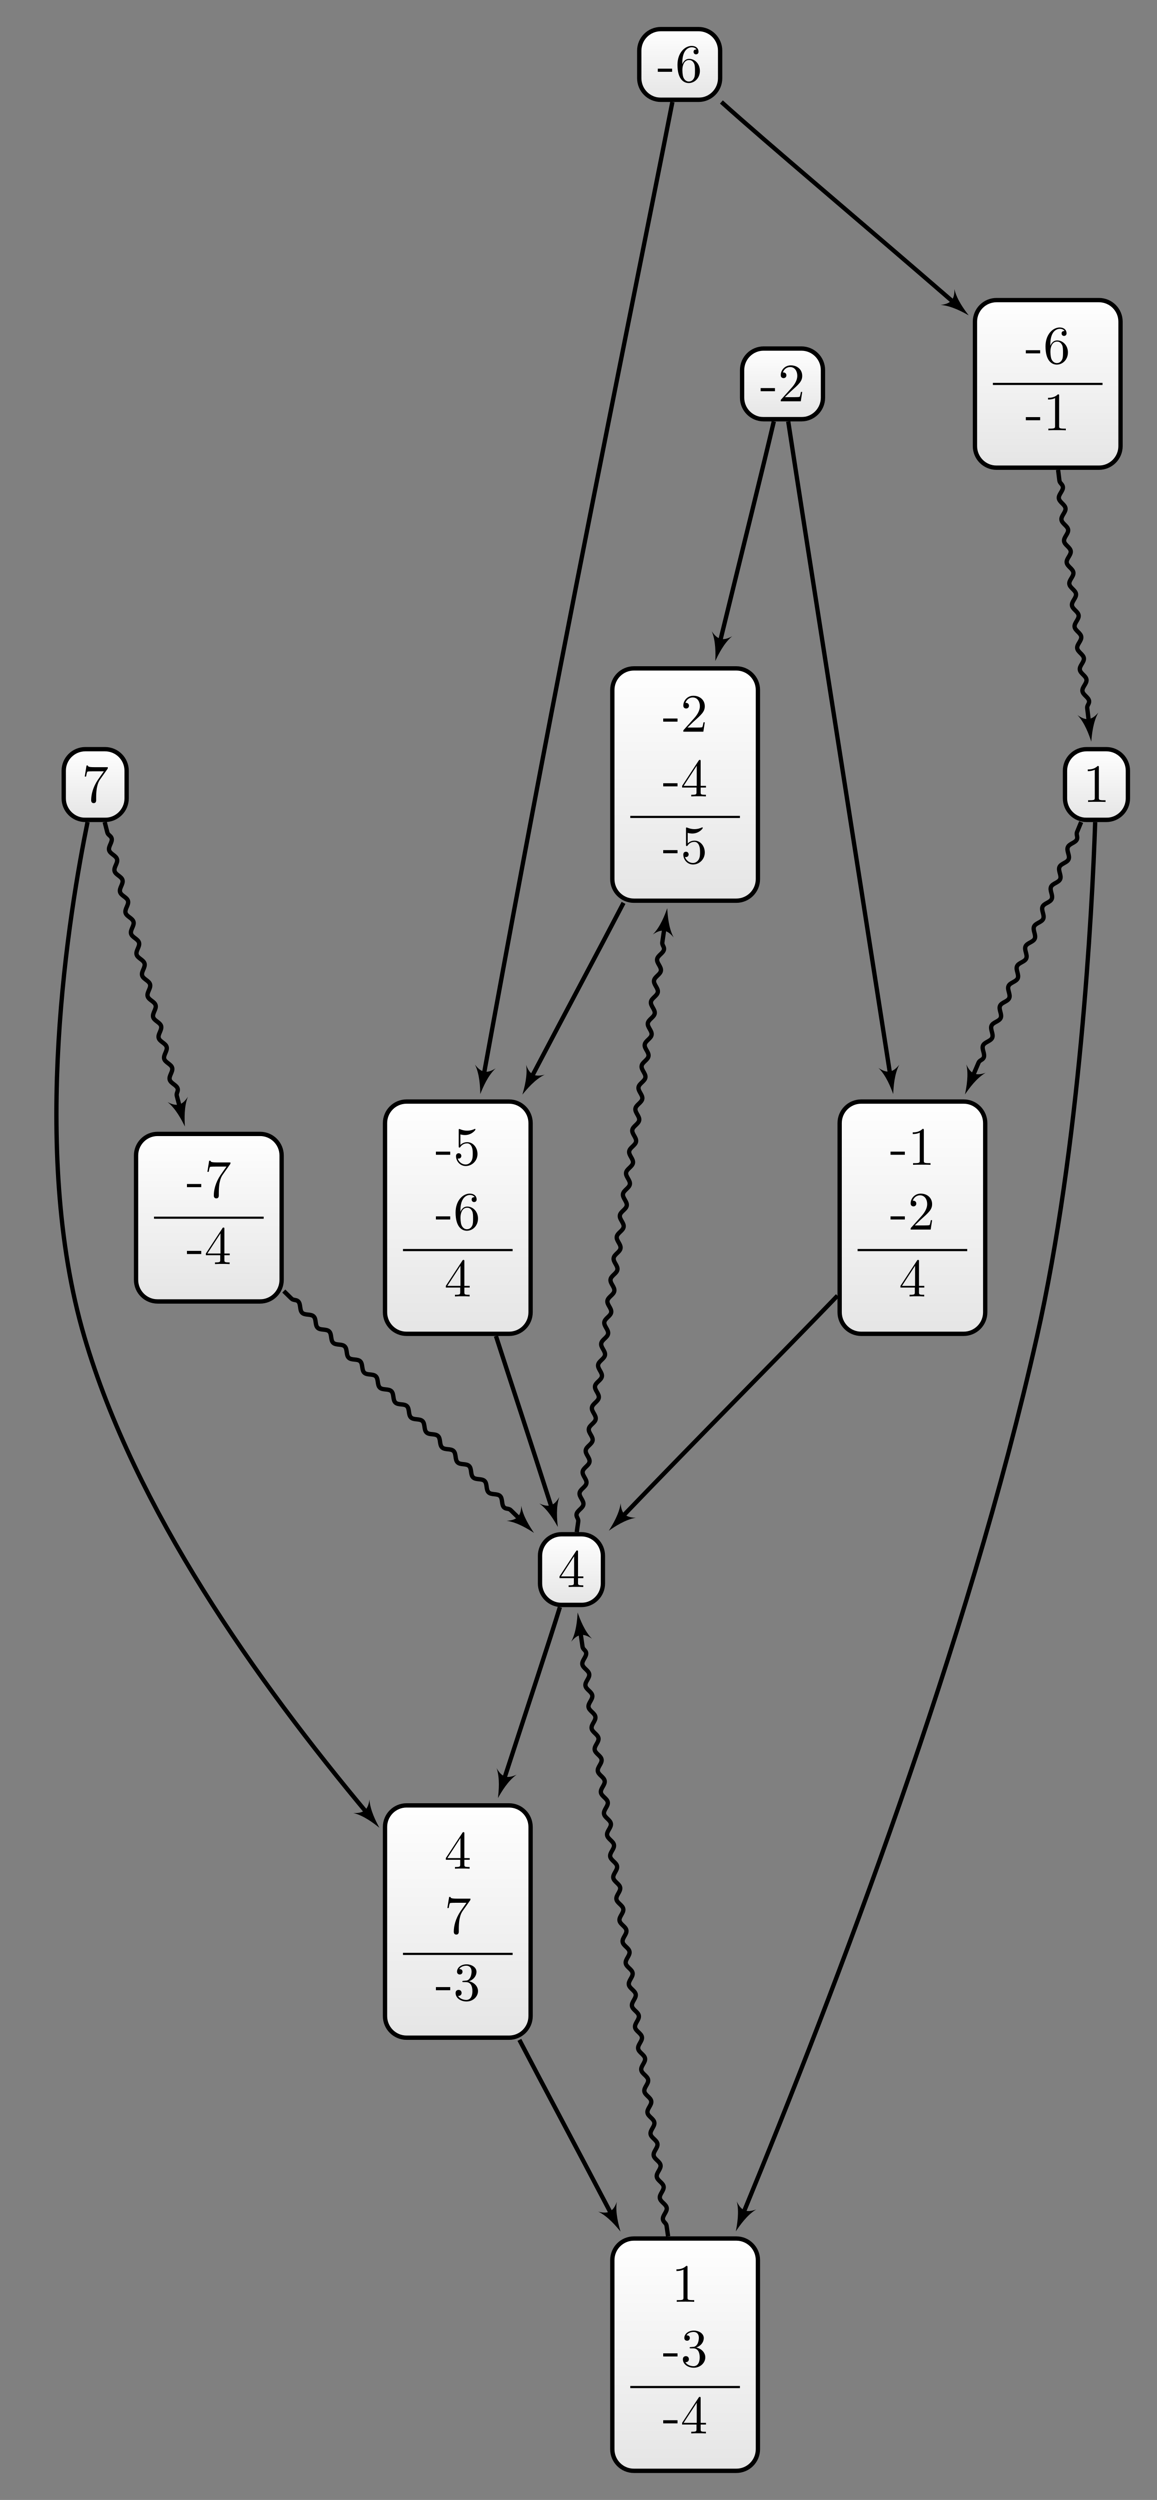 <?xml version="1.0" encoding="UTF-8"?>
<svg xmlns="http://www.w3.org/2000/svg" xmlns:xlink="http://www.w3.org/1999/xlink" width="213.774pt" height="461.743pt" viewBox="0 0 213.774 461.743" version="1.1">
<rect x="0" y="0" width="213.774" height="461.743" fill="#808080" stroke="none"/>
<defs>
<g>
<symbol overflow="visible" id="glyph0-0">
<path style="stroke:none;" d=""/>
</symbol>
<symbol overflow="visible" id="glyph0-1">
<path style="stroke:none;" d="M 2.75 -1.859 L 2.75 -2.438 L 0.109 -2.438 L 0.109 -1.859 Z M 2.75 -1.859 "/>
</symbol>
<symbol overflow="visible" id="glyph0-2">
<path style="stroke:none;" d="M 1.266 -0.766 L 2.328 -1.797 C 3.875 -3.172 4.469 -3.703 4.469 -4.703 C 4.469 -5.844 3.578 -6.641 2.359 -6.641 C 1.234 -6.641 0.5 -5.719 0.5 -4.828 C 0.5 -4.281 1 -4.281 1.031 -4.281 C 1.203 -4.281 1.547 -4.391 1.547 -4.812 C 1.547 -5.062 1.359 -5.328 1.016 -5.328 C 0.938 -5.328 0.922 -5.328 0.891 -5.312 C 1.109 -5.969 1.656 -6.328 2.234 -6.328 C 3.141 -6.328 3.562 -5.516 3.562 -4.703 C 3.562 -3.906 3.078 -3.125 2.516 -2.5 L 0.609 -0.375 C 0.5 -0.266 0.5 -0.234 0.5 0 L 4.203 0 L 4.469 -1.734 L 4.234 -1.734 C 4.172 -1.438 4.109 -1 4 -0.844 C 3.938 -0.766 3.281 -0.766 3.062 -0.766 Z M 1.266 -0.766 "/>
</symbol>
<symbol overflow="visible" id="glyph0-3">
<path style="stroke:none;" d="M 2.938 -1.641 L 2.938 -0.781 C 2.938 -0.422 2.906 -0.312 2.172 -0.312 L 1.969 -0.312 L 1.969 0 C 2.375 -0.031 2.891 -0.031 3.312 -0.031 C 3.734 -0.031 4.25 -0.031 4.672 0 L 4.672 -0.312 L 4.453 -0.312 C 3.719 -0.312 3.703 -0.422 3.703 -0.781 L 3.703 -1.641 L 4.688 -1.641 L 4.688 -1.953 L 3.703 -1.953 L 3.703 -6.484 C 3.703 -6.688 3.703 -6.75 3.531 -6.75 C 3.453 -6.75 3.422 -6.75 3.344 -6.625 L 0.281 -1.953 L 0.281 -1.641 Z M 2.984 -1.953 L 0.562 -1.953 L 2.984 -5.672 Z M 2.984 -1.953 "/>
</symbol>
<symbol overflow="visible" id="glyph0-4">
<path style="stroke:none;" d="M 4.469 -2 C 4.469 -3.188 3.656 -4.188 2.578 -4.188 C 2.109 -4.188 1.672 -4.031 1.312 -3.672 L 1.312 -5.625 C 1.516 -5.562 1.844 -5.5 2.156 -5.5 C 3.391 -5.5 4.094 -6.406 4.094 -6.531 C 4.094 -6.594 4.062 -6.641 3.984 -6.641 C 3.984 -6.641 3.953 -6.641 3.906 -6.609 C 3.703 -6.516 3.219 -6.312 2.547 -6.312 C 2.156 -6.312 1.688 -6.391 1.219 -6.594 C 1.141 -6.625 1.125 -6.625 1.109 -6.625 C 1 -6.625 1 -6.547 1 -6.391 L 1 -3.438 C 1 -3.266 1 -3.188 1.141 -3.188 C 1.219 -3.188 1.234 -3.203 1.281 -3.266 C 1.391 -3.422 1.75 -3.969 2.562 -3.969 C 3.078 -3.969 3.328 -3.516 3.406 -3.328 C 3.562 -2.953 3.594 -2.578 3.594 -2.078 C 3.594 -1.719 3.594 -1.125 3.344 -0.703 C 3.109 -0.312 2.734 -0.062 2.281 -0.062 C 1.562 -0.062 0.984 -0.594 0.812 -1.172 C 0.844 -1.172 0.875 -1.156 0.984 -1.156 C 1.312 -1.156 1.484 -1.406 1.484 -1.641 C 1.484 -1.891 1.312 -2.141 0.984 -2.141 C 0.844 -2.141 0.5 -2.062 0.5 -1.609 C 0.5 -0.75 1.188 0.219 2.297 0.219 C 3.453 0.219 4.469 -0.734 4.469 -2 Z M 4.469 -2 "/>
</symbol>
<symbol overflow="visible" id="glyph0-5">
<path style="stroke:none;" d="M 1.312 -3.266 L 1.312 -3.516 C 1.312 -6.031 2.547 -6.391 3.062 -6.391 C 3.297 -6.391 3.719 -6.328 3.938 -5.984 C 3.781 -5.984 3.391 -5.984 3.391 -5.547 C 3.391 -5.234 3.625 -5.078 3.844 -5.078 C 4 -5.078 4.312 -5.172 4.312 -5.562 C 4.312 -6.156 3.875 -6.641 3.047 -6.641 C 1.766 -6.641 0.422 -5.359 0.422 -3.156 C 0.422 -0.484 1.578 0.219 2.5 0.219 C 3.609 0.219 4.562 -0.719 4.562 -2.031 C 4.562 -3.297 3.672 -4.25 2.562 -4.25 C 1.891 -4.25 1.516 -3.75 1.312 -3.266 Z M 2.5 -0.062 C 1.875 -0.062 1.578 -0.656 1.516 -0.812 C 1.328 -1.281 1.328 -2.078 1.328 -2.25 C 1.328 -3.031 1.656 -4.031 2.547 -4.031 C 2.719 -4.031 3.172 -4.031 3.484 -3.406 C 3.656 -3.047 3.656 -2.531 3.656 -2.047 C 3.656 -1.562 3.656 -1.062 3.484 -0.703 C 3.188 -0.109 2.734 -0.062 2.5 -0.062 Z M 2.5 -0.062 "/>
</symbol>
<symbol overflow="visible" id="glyph0-6">
<path style="stroke:none;" d="M 2.938 -6.375 C 2.938 -6.625 2.938 -6.641 2.703 -6.641 C 2.078 -6 1.203 -6 0.891 -6 L 0.891 -5.688 C 1.094 -5.688 1.672 -5.688 2.188 -5.953 L 2.188 -0.781 C 2.188 -0.422 2.156 -0.312 1.266 -0.312 L 0.953 -0.312 L 0.953 0 C 1.297 -0.031 2.156 -0.031 2.562 -0.031 C 2.953 -0.031 3.828 -0.031 4.172 0 L 4.172 -0.312 L 3.859 -0.312 C 2.953 -0.312 2.938 -0.422 2.938 -0.781 Z M 2.938 -6.375 "/>
</symbol>
<symbol overflow="visible" id="glyph0-7">
<path style="stroke:none;" d="M 2.891 -3.516 C 3.703 -3.781 4.281 -4.469 4.281 -5.266 C 4.281 -6.078 3.406 -6.641 2.453 -6.641 C 1.453 -6.641 0.688 -6.047 0.688 -5.281 C 0.688 -4.953 0.906 -4.766 1.203 -4.766 C 1.5 -4.766 1.703 -4.984 1.703 -5.281 C 1.703 -5.766 1.234 -5.766 1.094 -5.766 C 1.391 -6.266 2.047 -6.391 2.406 -6.391 C 2.828 -6.391 3.375 -6.172 3.375 -5.281 C 3.375 -5.156 3.344 -4.578 3.094 -4.141 C 2.797 -3.656 2.453 -3.625 2.203 -3.625 C 2.125 -3.609 1.891 -3.594 1.812 -3.594 C 1.734 -3.578 1.672 -3.562 1.672 -3.469 C 1.672 -3.359 1.734 -3.359 1.906 -3.359 L 2.344 -3.359 C 3.156 -3.359 3.531 -2.688 3.531 -1.703 C 3.531 -0.344 2.844 -0.062 2.406 -0.062 C 1.969 -0.062 1.219 -0.234 0.875 -0.812 C 1.219 -0.766 1.531 -0.984 1.531 -1.359 C 1.531 -1.719 1.266 -1.922 0.984 -1.922 C 0.734 -1.922 0.422 -1.781 0.422 -1.344 C 0.422 -0.438 1.344 0.219 2.438 0.219 C 3.656 0.219 4.562 -0.688 4.562 -1.703 C 4.562 -2.516 3.922 -3.297 2.891 -3.516 Z M 2.891 -3.516 "/>
</symbol>
<symbol overflow="visible" id="glyph0-8">
<path style="stroke:none;" d="M 4.75 -6.078 C 4.828 -6.188 4.828 -6.203 4.828 -6.422 L 2.406 -6.422 C 1.203 -6.422 1.172 -6.547 1.141 -6.734 L 0.891 -6.734 L 0.562 -4.688 L 0.812 -4.688 C 0.844 -4.844 0.922 -5.469 1.062 -5.594 C 1.125 -5.656 1.906 -5.656 2.031 -5.656 L 4.094 -5.656 C 3.984 -5.5 3.203 -4.406 2.984 -4.078 C 2.078 -2.734 1.75 -1.344 1.75 -0.328 C 1.75 -0.234 1.75 0.219 2.219 0.219 C 2.672 0.219 2.672 -0.234 2.672 -0.328 L 2.672 -0.844 C 2.672 -1.391 2.703 -1.938 2.781 -2.469 C 2.828 -2.703 2.953 -3.562 3.406 -4.172 Z M 4.75 -6.078 "/>
</symbol>
</g>
<clipPath id="clip1">
  <path d="M 113 123 L 141 123 L 141 166 L 113 166 Z M 113 123 "/>
</clipPath>
<clipPath id="clip2">
  <path d="M 136.047 123.453 L 117.121 123.453 C 114.918 123.453 113.137 125.238 113.137 127.438 L 113.137 162.375 C 113.137 164.574 114.918 166.359 117.121 166.359 L 136.047 166.359 C 138.25 166.359 140.035 164.574 140.035 162.375 L 140.035 127.438 C 140.035 125.238 138.25 123.453 136.047 123.453 Z M 136.047 123.453 "/>
</clipPath>
<linearGradient id="linear0" gradientUnits="userSpaceOnUse" x1="0" y1="25.003" x2="0" y2="74.997" gradientTransform="matrix(0.538,0,0,-0.858,99.682,187.818)">
<stop offset="0" style="stop-color:rgb(89.999%,89.999%,89.999%);stop-opacity:1;"/>
<stop offset="0.031" style="stop-color:rgb(90.155%,90.155%,90.155%);stop-opacity:1;"/>
<stop offset="0.062" style="stop-color:rgb(90.468%,90.468%,90.468%);stop-opacity:1;"/>
<stop offset="0.094" style="stop-color:rgb(90.781%,90.781%,90.781%);stop-opacity:1;"/>
<stop offset="0.125" style="stop-color:rgb(91.093%,91.093%,91.093%);stop-opacity:1;"/>
<stop offset="0.156" style="stop-color:rgb(91.405%,91.405%,91.405%);stop-opacity:1;"/>
<stop offset="0.188" style="stop-color:rgb(91.718%,91.718%,91.718%);stop-opacity:1;"/>
<stop offset="0.219" style="stop-color:rgb(92.03%,92.03%,92.03%);stop-opacity:1;"/>
<stop offset="0.25" style="stop-color:rgb(92.343%,92.343%,92.343%);stop-opacity:1;"/>
<stop offset="0.281" style="stop-color:rgb(92.654%,92.654%,92.654%);stop-opacity:1;"/>
<stop offset="0.312" style="stop-color:rgb(92.967%,92.967%,92.967%);stop-opacity:1;"/>
<stop offset="0.344" style="stop-color:rgb(93.28%,93.28%,93.28%);stop-opacity:1;"/>
<stop offset="0.375" style="stop-color:rgb(93.593%,93.593%,93.593%);stop-opacity:1;"/>
<stop offset="0.406" style="stop-color:rgb(93.906%,93.906%,93.906%);stop-opacity:1;"/>
<stop offset="0.438" style="stop-color:rgb(94.217%,94.217%,94.217%);stop-opacity:1;"/>
<stop offset="0.469" style="stop-color:rgb(94.53%,94.53%,94.53%);stop-opacity:1;"/>
<stop offset="0.5" style="stop-color:rgb(94.843%,94.843%,94.843%);stop-opacity:1;"/>
<stop offset="0.531" style="stop-color:rgb(95.155%,95.155%,95.155%);stop-opacity:1;"/>
<stop offset="0.562" style="stop-color:rgb(95.467%,95.467%,95.467%);stop-opacity:1;"/>
<stop offset="0.594" style="stop-color:rgb(95.779%,95.779%,95.779%);stop-opacity:1;"/>
<stop offset="0.625" style="stop-color:rgb(96.092%,96.092%,96.092%);stop-opacity:1;"/>
<stop offset="0.656" style="stop-color:rgb(96.405%,96.405%,96.405%);stop-opacity:1;"/>
<stop offset="0.688" style="stop-color:rgb(96.716%,96.716%,96.716%);stop-opacity:1;"/>
<stop offset="0.719" style="stop-color:rgb(97.029%,97.029%,97.029%);stop-opacity:1;"/>
<stop offset="0.75" style="stop-color:rgb(97.342%,97.342%,97.342%);stop-opacity:1;"/>
<stop offset="0.781" style="stop-color:rgb(97.655%,97.655%,97.655%);stop-opacity:1;"/>
<stop offset="0.812" style="stop-color:rgb(97.968%,97.968%,97.968%);stop-opacity:1;"/>
<stop offset="0.844" style="stop-color:rgb(98.279%,98.279%,98.279%);stop-opacity:1;"/>
<stop offset="0.875" style="stop-color:rgb(98.592%,98.592%,98.592%);stop-opacity:1;"/>
<stop offset="0.906" style="stop-color:rgb(98.904%,98.904%,98.904%);stop-opacity:1;"/>
<stop offset="0.938" style="stop-color:rgb(99.217%,99.217%,99.217%);stop-opacity:1;"/>
<stop offset="0.969" style="stop-color:rgb(99.529%,99.529%,99.529%);stop-opacity:1;"/>
<stop offset="1" style="stop-color:rgb(99.841%,99.841%,99.841%);stop-opacity:1;"/>
</linearGradient>
<clipPath id="clip3">
  <path d="M 71 203 L 99 203 L 99 246 L 71 246 Z M 71 203 "/>
</clipPath>
<clipPath id="clip4">
  <path d="M 94.051 203.457 L 75.121 203.457 C 72.922 203.457 71.137 205.238 71.137 207.441 L 71.137 242.375 C 71.137 244.578 72.922 246.359 75.121 246.359 L 94.051 246.359 C 96.254 246.359 98.035 244.578 98.035 242.375 L 98.035 207.441 C 98.035 205.238 96.254 203.457 94.051 203.457 Z M 94.051 203.457 "/>
</clipPath>
<linearGradient id="linear1" gradientUnits="userSpaceOnUse" x1="0" y1="25.003" x2="0" y2="74.997" gradientTransform="matrix(0.538,0,0,-0.858,57.685,267.819)">
<stop offset="0" style="stop-color:rgb(89.999%,89.999%,89.999%);stop-opacity:1;"/>
<stop offset="0.031" style="stop-color:rgb(90.155%,90.155%,90.155%);stop-opacity:1;"/>
<stop offset="0.062" style="stop-color:rgb(90.468%,90.468%,90.468%);stop-opacity:1;"/>
<stop offset="0.094" style="stop-color:rgb(90.781%,90.781%,90.781%);stop-opacity:1;"/>
<stop offset="0.125" style="stop-color:rgb(91.093%,91.093%,91.093%);stop-opacity:1;"/>
<stop offset="0.156" style="stop-color:rgb(91.405%,91.405%,91.405%);stop-opacity:1;"/>
<stop offset="0.188" style="stop-color:rgb(91.718%,91.718%,91.718%);stop-opacity:1;"/>
<stop offset="0.219" style="stop-color:rgb(92.03%,92.03%,92.03%);stop-opacity:1;"/>
<stop offset="0.25" style="stop-color:rgb(92.343%,92.343%,92.343%);stop-opacity:1;"/>
<stop offset="0.281" style="stop-color:rgb(92.654%,92.654%,92.654%);stop-opacity:1;"/>
<stop offset="0.312" style="stop-color:rgb(92.967%,92.967%,92.967%);stop-opacity:1;"/>
<stop offset="0.344" style="stop-color:rgb(93.28%,93.28%,93.28%);stop-opacity:1;"/>
<stop offset="0.375" style="stop-color:rgb(93.593%,93.593%,93.593%);stop-opacity:1;"/>
<stop offset="0.406" style="stop-color:rgb(93.906%,93.906%,93.906%);stop-opacity:1;"/>
<stop offset="0.438" style="stop-color:rgb(94.217%,94.217%,94.217%);stop-opacity:1;"/>
<stop offset="0.469" style="stop-color:rgb(94.53%,94.53%,94.53%);stop-opacity:1;"/>
<stop offset="0.5" style="stop-color:rgb(94.843%,94.843%,94.843%);stop-opacity:1;"/>
<stop offset="0.531" style="stop-color:rgb(95.155%,95.155%,95.155%);stop-opacity:1;"/>
<stop offset="0.562" style="stop-color:rgb(95.467%,95.467%,95.467%);stop-opacity:1;"/>
<stop offset="0.594" style="stop-color:rgb(95.779%,95.779%,95.779%);stop-opacity:1;"/>
<stop offset="0.625" style="stop-color:rgb(96.092%,96.092%,96.092%);stop-opacity:1;"/>
<stop offset="0.656" style="stop-color:rgb(96.405%,96.405%,96.405%);stop-opacity:1;"/>
<stop offset="0.688" style="stop-color:rgb(96.716%,96.716%,96.716%);stop-opacity:1;"/>
<stop offset="0.719" style="stop-color:rgb(97.029%,97.029%,97.029%);stop-opacity:1;"/>
<stop offset="0.75" style="stop-color:rgb(97.342%,97.342%,97.342%);stop-opacity:1;"/>
<stop offset="0.781" style="stop-color:rgb(97.655%,97.655%,97.655%);stop-opacity:1;"/>
<stop offset="0.812" style="stop-color:rgb(97.968%,97.968%,97.968%);stop-opacity:1;"/>
<stop offset="0.844" style="stop-color:rgb(98.279%,98.279%,98.279%);stop-opacity:1;"/>
<stop offset="0.875" style="stop-color:rgb(98.592%,98.592%,98.592%);stop-opacity:1;"/>
<stop offset="0.906" style="stop-color:rgb(98.904%,98.904%,98.904%);stop-opacity:1;"/>
<stop offset="0.938" style="stop-color:rgb(99.217%,99.217%,99.217%);stop-opacity:1;"/>
<stop offset="0.969" style="stop-color:rgb(99.529%,99.529%,99.529%);stop-opacity:1;"/>
<stop offset="1" style="stop-color:rgb(99.841%,99.841%,99.841%);stop-opacity:1;"/>
</linearGradient>
<clipPath id="clip5">
  <path d="M 113 413 L 141 413 L 141 456 L 113 456 Z M 113 413 "/>
</clipPath>
<clipPath id="clip6">
  <path d="M 136.047 413.457 L 117.121 413.457 C 114.918 413.457 113.137 415.242 113.137 417.441 L 113.137 452.379 C 113.137 454.578 114.918 456.363 117.121 456.363 L 136.047 456.363 C 138.25 456.363 140.035 454.578 140.035 452.379 L 140.035 417.441 C 140.035 415.242 138.25 413.457 136.047 413.457 Z M 136.047 413.457 "/>
</clipPath>
<linearGradient id="linear2" gradientUnits="userSpaceOnUse" x1="0" y1="25.003" x2="0" y2="74.997" gradientTransform="matrix(0.538,0,0,-0.858,99.682,477.822)">
<stop offset="0" style="stop-color:rgb(89.999%,89.999%,89.999%);stop-opacity:1;"/>
<stop offset="0.031" style="stop-color:rgb(90.155%,90.155%,90.155%);stop-opacity:1;"/>
<stop offset="0.062" style="stop-color:rgb(90.468%,90.468%,90.468%);stop-opacity:1;"/>
<stop offset="0.094" style="stop-color:rgb(90.781%,90.781%,90.781%);stop-opacity:1;"/>
<stop offset="0.125" style="stop-color:rgb(91.093%,91.093%,91.093%);stop-opacity:1;"/>
<stop offset="0.156" style="stop-color:rgb(91.405%,91.405%,91.405%);stop-opacity:1;"/>
<stop offset="0.188" style="stop-color:rgb(91.718%,91.718%,91.718%);stop-opacity:1;"/>
<stop offset="0.219" style="stop-color:rgb(92.03%,92.03%,92.03%);stop-opacity:1;"/>
<stop offset="0.25" style="stop-color:rgb(92.343%,92.343%,92.343%);stop-opacity:1;"/>
<stop offset="0.281" style="stop-color:rgb(92.654%,92.654%,92.654%);stop-opacity:1;"/>
<stop offset="0.312" style="stop-color:rgb(92.967%,92.967%,92.967%);stop-opacity:1;"/>
<stop offset="0.344" style="stop-color:rgb(93.28%,93.28%,93.28%);stop-opacity:1;"/>
<stop offset="0.375" style="stop-color:rgb(93.593%,93.593%,93.593%);stop-opacity:1;"/>
<stop offset="0.406" style="stop-color:rgb(93.906%,93.906%,93.906%);stop-opacity:1;"/>
<stop offset="0.438" style="stop-color:rgb(94.217%,94.217%,94.217%);stop-opacity:1;"/>
<stop offset="0.469" style="stop-color:rgb(94.53%,94.53%,94.53%);stop-opacity:1;"/>
<stop offset="0.5" style="stop-color:rgb(94.843%,94.843%,94.843%);stop-opacity:1;"/>
<stop offset="0.531" style="stop-color:rgb(95.155%,95.155%,95.155%);stop-opacity:1;"/>
<stop offset="0.562" style="stop-color:rgb(95.467%,95.467%,95.467%);stop-opacity:1;"/>
<stop offset="0.594" style="stop-color:rgb(95.779%,95.779%,95.779%);stop-opacity:1;"/>
<stop offset="0.625" style="stop-color:rgb(96.092%,96.092%,96.092%);stop-opacity:1;"/>
<stop offset="0.656" style="stop-color:rgb(96.405%,96.405%,96.405%);stop-opacity:1;"/>
<stop offset="0.688" style="stop-color:rgb(96.716%,96.716%,96.716%);stop-opacity:1;"/>
<stop offset="0.719" style="stop-color:rgb(97.029%,97.029%,97.029%);stop-opacity:1;"/>
<stop offset="0.75" style="stop-color:rgb(97.342%,97.342%,97.342%);stop-opacity:1;"/>
<stop offset="0.781" style="stop-color:rgb(97.655%,97.655%,97.655%);stop-opacity:1;"/>
<stop offset="0.812" style="stop-color:rgb(97.968%,97.968%,97.968%);stop-opacity:1;"/>
<stop offset="0.844" style="stop-color:rgb(98.279%,98.279%,98.279%);stop-opacity:1;"/>
<stop offset="0.875" style="stop-color:rgb(98.592%,98.592%,98.592%);stop-opacity:1;"/>
<stop offset="0.906" style="stop-color:rgb(98.904%,98.904%,98.904%);stop-opacity:1;"/>
<stop offset="0.938" style="stop-color:rgb(99.217%,99.217%,99.217%);stop-opacity:1;"/>
<stop offset="0.969" style="stop-color:rgb(99.529%,99.529%,99.529%);stop-opacity:1;"/>
<stop offset="1" style="stop-color:rgb(99.841%,99.841%,99.841%);stop-opacity:1;"/>
</linearGradient>
<clipPath id="clip7">
  <path d="M 99 283 L 112 283 L 112 296 L 99 296 Z M 99 283 "/>
</clipPath>
<clipPath id="clip8">
  <path d="M 107.414 283.379 L 103.762 283.379 C 101.559 283.379 99.777 285.164 99.777 287.363 L 99.777 292.453 C 99.777 294.656 101.559 296.441 103.762 296.441 L 107.414 296.441 C 109.613 296.441 111.398 294.656 111.398 292.453 L 111.398 287.363 C 111.398 285.164 109.613 283.379 107.414 283.379 Z M 107.414 283.379 "/>
</clipPath>
<linearGradient id="linear3" gradientUnits="userSpaceOnUse" x1="0" y1="25.003" x2="0" y2="74.997" gradientTransform="matrix(0.232,0,0,-0.261,93.964,302.972)">
<stop offset="0" style="stop-color:rgb(89.999%,89.999%,89.999%);stop-opacity:1;"/>
<stop offset="0.031" style="stop-color:rgb(90.155%,90.155%,90.155%);stop-opacity:1;"/>
<stop offset="0.062" style="stop-color:rgb(90.468%,90.468%,90.468%);stop-opacity:1;"/>
<stop offset="0.094" style="stop-color:rgb(90.781%,90.781%,90.781%);stop-opacity:1;"/>
<stop offset="0.125" style="stop-color:rgb(91.093%,91.093%,91.093%);stop-opacity:1;"/>
<stop offset="0.156" style="stop-color:rgb(91.405%,91.405%,91.405%);stop-opacity:1;"/>
<stop offset="0.188" style="stop-color:rgb(91.718%,91.718%,91.718%);stop-opacity:1;"/>
<stop offset="0.219" style="stop-color:rgb(92.03%,92.03%,92.03%);stop-opacity:1;"/>
<stop offset="0.25" style="stop-color:rgb(92.343%,92.343%,92.343%);stop-opacity:1;"/>
<stop offset="0.281" style="stop-color:rgb(92.654%,92.654%,92.654%);stop-opacity:1;"/>
<stop offset="0.312" style="stop-color:rgb(92.967%,92.967%,92.967%);stop-opacity:1;"/>
<stop offset="0.344" style="stop-color:rgb(93.28%,93.28%,93.28%);stop-opacity:1;"/>
<stop offset="0.375" style="stop-color:rgb(93.593%,93.593%,93.593%);stop-opacity:1;"/>
<stop offset="0.406" style="stop-color:rgb(93.906%,93.906%,93.906%);stop-opacity:1;"/>
<stop offset="0.438" style="stop-color:rgb(94.217%,94.217%,94.217%);stop-opacity:1;"/>
<stop offset="0.469" style="stop-color:rgb(94.53%,94.53%,94.53%);stop-opacity:1;"/>
<stop offset="0.5" style="stop-color:rgb(94.843%,94.843%,94.843%);stop-opacity:1;"/>
<stop offset="0.531" style="stop-color:rgb(95.155%,95.155%,95.155%);stop-opacity:1;"/>
<stop offset="0.562" style="stop-color:rgb(95.467%,95.467%,95.467%);stop-opacity:1;"/>
<stop offset="0.594" style="stop-color:rgb(95.779%,95.779%,95.779%);stop-opacity:1;"/>
<stop offset="0.625" style="stop-color:rgb(96.092%,96.092%,96.092%);stop-opacity:1;"/>
<stop offset="0.656" style="stop-color:rgb(96.405%,96.405%,96.405%);stop-opacity:1;"/>
<stop offset="0.688" style="stop-color:rgb(96.716%,96.716%,96.716%);stop-opacity:1;"/>
<stop offset="0.719" style="stop-color:rgb(97.029%,97.029%,97.029%);stop-opacity:1;"/>
<stop offset="0.75" style="stop-color:rgb(97.342%,97.342%,97.342%);stop-opacity:1;"/>
<stop offset="0.781" style="stop-color:rgb(97.655%,97.655%,97.655%);stop-opacity:1;"/>
<stop offset="0.812" style="stop-color:rgb(97.968%,97.968%,97.968%);stop-opacity:1;"/>
<stop offset="0.844" style="stop-color:rgb(98.279%,98.279%,98.279%);stop-opacity:1;"/>
<stop offset="0.875" style="stop-color:rgb(98.592%,98.592%,98.592%);stop-opacity:1;"/>
<stop offset="0.906" style="stop-color:rgb(98.904%,98.904%,98.904%);stop-opacity:1;"/>
<stop offset="0.938" style="stop-color:rgb(99.217%,99.217%,99.217%);stop-opacity:1;"/>
<stop offset="0.969" style="stop-color:rgb(99.529%,99.529%,99.529%);stop-opacity:1;"/>
<stop offset="1" style="stop-color:rgb(99.841%,99.841%,99.841%);stop-opacity:1;"/>
</linearGradient>
<clipPath id="clip9">
  <path d="M 25 209 L 53 209 L 53 240 L 25 240 Z M 25 209 "/>
</clipPath>
<clipPath id="clip10">
  <path d="M 48.051 209.434 L 29.121 209.434 C 26.922 209.434 25.137 211.219 25.137 213.418 L 25.137 236.398 C 25.137 238.598 26.922 240.383 29.121 240.383 L 48.051 240.383 C 50.25 240.383 52.035 238.598 52.035 236.398 L 52.035 213.418 C 52.035 211.219 50.25 209.434 48.051 209.434 Z M 48.051 209.434 "/>
</clipPath>
<linearGradient id="linear4" gradientUnits="userSpaceOnUse" x1="0" y1="25.003" x2="0" y2="74.997" gradientTransform="matrix(0.538,0,0,-0.619,11.684,255.862)">
<stop offset="0" style="stop-color:rgb(89.999%,89.999%,89.999%);stop-opacity:1;"/>
<stop offset="0.031" style="stop-color:rgb(90.155%,90.155%,90.155%);stop-opacity:1;"/>
<stop offset="0.062" style="stop-color:rgb(90.468%,90.468%,90.468%);stop-opacity:1;"/>
<stop offset="0.094" style="stop-color:rgb(90.781%,90.781%,90.781%);stop-opacity:1;"/>
<stop offset="0.125" style="stop-color:rgb(91.093%,91.093%,91.093%);stop-opacity:1;"/>
<stop offset="0.156" style="stop-color:rgb(91.405%,91.405%,91.405%);stop-opacity:1;"/>
<stop offset="0.188" style="stop-color:rgb(91.718%,91.718%,91.718%);stop-opacity:1;"/>
<stop offset="0.219" style="stop-color:rgb(92.03%,92.03%,92.03%);stop-opacity:1;"/>
<stop offset="0.25" style="stop-color:rgb(92.343%,92.343%,92.343%);stop-opacity:1;"/>
<stop offset="0.281" style="stop-color:rgb(92.654%,92.654%,92.654%);stop-opacity:1;"/>
<stop offset="0.312" style="stop-color:rgb(92.967%,92.967%,92.967%);stop-opacity:1;"/>
<stop offset="0.344" style="stop-color:rgb(93.28%,93.28%,93.28%);stop-opacity:1;"/>
<stop offset="0.375" style="stop-color:rgb(93.593%,93.593%,93.593%);stop-opacity:1;"/>
<stop offset="0.406" style="stop-color:rgb(93.906%,93.906%,93.906%);stop-opacity:1;"/>
<stop offset="0.438" style="stop-color:rgb(94.217%,94.217%,94.217%);stop-opacity:1;"/>
<stop offset="0.469" style="stop-color:rgb(94.53%,94.53%,94.53%);stop-opacity:1;"/>
<stop offset="0.5" style="stop-color:rgb(94.843%,94.843%,94.843%);stop-opacity:1;"/>
<stop offset="0.531" style="stop-color:rgb(95.155%,95.155%,95.155%);stop-opacity:1;"/>
<stop offset="0.562" style="stop-color:rgb(95.467%,95.467%,95.467%);stop-opacity:1;"/>
<stop offset="0.594" style="stop-color:rgb(95.779%,95.779%,95.779%);stop-opacity:1;"/>
<stop offset="0.625" style="stop-color:rgb(96.092%,96.092%,96.092%);stop-opacity:1;"/>
<stop offset="0.656" style="stop-color:rgb(96.405%,96.405%,96.405%);stop-opacity:1;"/>
<stop offset="0.688" style="stop-color:rgb(96.716%,96.716%,96.716%);stop-opacity:1;"/>
<stop offset="0.719" style="stop-color:rgb(97.029%,97.029%,97.029%);stop-opacity:1;"/>
<stop offset="0.75" style="stop-color:rgb(97.342%,97.342%,97.342%);stop-opacity:1;"/>
<stop offset="0.781" style="stop-color:rgb(97.655%,97.655%,97.655%);stop-opacity:1;"/>
<stop offset="0.812" style="stop-color:rgb(97.968%,97.968%,97.968%);stop-opacity:1;"/>
<stop offset="0.844" style="stop-color:rgb(98.279%,98.279%,98.279%);stop-opacity:1;"/>
<stop offset="0.875" style="stop-color:rgb(98.592%,98.592%,98.592%);stop-opacity:1;"/>
<stop offset="0.906" style="stop-color:rgb(98.904%,98.904%,98.904%);stop-opacity:1;"/>
<stop offset="0.938" style="stop-color:rgb(99.217%,99.217%,99.217%);stop-opacity:1;"/>
<stop offset="0.969" style="stop-color:rgb(99.529%,99.529%,99.529%);stop-opacity:1;"/>
<stop offset="1" style="stop-color:rgb(99.841%,99.841%,99.841%);stop-opacity:1;"/>
</linearGradient>
<clipPath id="clip11">
  <path d="M 71 333 L 99 333 L 99 376 L 71 376 Z M 71 333 "/>
</clipPath>
<clipPath id="clip12">
  <path d="M 94.051 333.457 L 75.121 333.457 C 72.922 333.457 71.137 335.242 71.137 337.441 L 71.137 372.379 C 71.137 374.578 72.922 376.363 75.121 376.363 L 94.051 376.363 C 96.254 376.363 98.035 374.578 98.035 372.379 L 98.035 337.441 C 98.035 335.242 96.254 333.457 94.051 333.457 Z M 94.051 333.457 "/>
</clipPath>
<linearGradient id="linear5" gradientUnits="userSpaceOnUse" x1="0" y1="25.003" x2="0" y2="74.997" gradientTransform="matrix(0.538,0,0,-0.858,57.685,397.821)">
<stop offset="0" style="stop-color:rgb(89.999%,89.999%,89.999%);stop-opacity:1;"/>
<stop offset="0.031" style="stop-color:rgb(90.155%,90.155%,90.155%);stop-opacity:1;"/>
<stop offset="0.062" style="stop-color:rgb(90.468%,90.468%,90.468%);stop-opacity:1;"/>
<stop offset="0.094" style="stop-color:rgb(90.781%,90.781%,90.781%);stop-opacity:1;"/>
<stop offset="0.125" style="stop-color:rgb(91.093%,91.093%,91.093%);stop-opacity:1;"/>
<stop offset="0.156" style="stop-color:rgb(91.405%,91.405%,91.405%);stop-opacity:1;"/>
<stop offset="0.188" style="stop-color:rgb(91.718%,91.718%,91.718%);stop-opacity:1;"/>
<stop offset="0.219" style="stop-color:rgb(92.03%,92.03%,92.03%);stop-opacity:1;"/>
<stop offset="0.25" style="stop-color:rgb(92.343%,92.343%,92.343%);stop-opacity:1;"/>
<stop offset="0.281" style="stop-color:rgb(92.654%,92.654%,92.654%);stop-opacity:1;"/>
<stop offset="0.312" style="stop-color:rgb(92.967%,92.967%,92.967%);stop-opacity:1;"/>
<stop offset="0.344" style="stop-color:rgb(93.28%,93.28%,93.28%);stop-opacity:1;"/>
<stop offset="0.375" style="stop-color:rgb(93.593%,93.593%,93.593%);stop-opacity:1;"/>
<stop offset="0.406" style="stop-color:rgb(93.906%,93.906%,93.906%);stop-opacity:1;"/>
<stop offset="0.438" style="stop-color:rgb(94.217%,94.217%,94.217%);stop-opacity:1;"/>
<stop offset="0.469" style="stop-color:rgb(94.53%,94.53%,94.53%);stop-opacity:1;"/>
<stop offset="0.5" style="stop-color:rgb(94.843%,94.843%,94.843%);stop-opacity:1;"/>
<stop offset="0.531" style="stop-color:rgb(95.155%,95.155%,95.155%);stop-opacity:1;"/>
<stop offset="0.562" style="stop-color:rgb(95.467%,95.467%,95.467%);stop-opacity:1;"/>
<stop offset="0.594" style="stop-color:rgb(95.779%,95.779%,95.779%);stop-opacity:1;"/>
<stop offset="0.625" style="stop-color:rgb(96.092%,96.092%,96.092%);stop-opacity:1;"/>
<stop offset="0.656" style="stop-color:rgb(96.405%,96.405%,96.405%);stop-opacity:1;"/>
<stop offset="0.688" style="stop-color:rgb(96.716%,96.716%,96.716%);stop-opacity:1;"/>
<stop offset="0.719" style="stop-color:rgb(97.029%,97.029%,97.029%);stop-opacity:1;"/>
<stop offset="0.75" style="stop-color:rgb(97.342%,97.342%,97.342%);stop-opacity:1;"/>
<stop offset="0.781" style="stop-color:rgb(97.655%,97.655%,97.655%);stop-opacity:1;"/>
<stop offset="0.812" style="stop-color:rgb(97.968%,97.968%,97.968%);stop-opacity:1;"/>
<stop offset="0.844" style="stop-color:rgb(98.279%,98.279%,98.279%);stop-opacity:1;"/>
<stop offset="0.875" style="stop-color:rgb(98.592%,98.592%,98.592%);stop-opacity:1;"/>
<stop offset="0.906" style="stop-color:rgb(98.904%,98.904%,98.904%);stop-opacity:1;"/>
<stop offset="0.938" style="stop-color:rgb(99.217%,99.217%,99.217%);stop-opacity:1;"/>
<stop offset="0.969" style="stop-color:rgb(99.529%,99.529%,99.529%);stop-opacity:1;"/>
<stop offset="1" style="stop-color:rgb(99.841%,99.841%,99.841%);stop-opacity:1;"/>
</linearGradient>
<clipPath id="clip13">
  <path d="M 155 203 L 183 203 L 183 246 L 155 246 Z M 155 203 "/>
</clipPath>
<clipPath id="clip14">
  <path d="M 178.051 203.457 L 159.121 203.457 C 156.918 203.457 155.137 205.238 155.137 207.441 L 155.137 242.375 C 155.137 244.578 156.918 246.359 159.121 246.359 L 178.051 246.359 C 180.25 246.359 182.035 244.578 182.035 242.375 L 182.035 207.441 C 182.035 205.238 180.25 203.457 178.051 203.457 Z M 178.051 203.457 "/>
</clipPath>
<linearGradient id="linear6" gradientUnits="userSpaceOnUse" x1="0" y1="25.003" x2="0" y2="74.997" gradientTransform="matrix(0.538,0,0,-0.858,141.683,267.819)">
<stop offset="0" style="stop-color:rgb(89.999%,89.999%,89.999%);stop-opacity:1;"/>
<stop offset="0.031" style="stop-color:rgb(90.155%,90.155%,90.155%);stop-opacity:1;"/>
<stop offset="0.062" style="stop-color:rgb(90.468%,90.468%,90.468%);stop-opacity:1;"/>
<stop offset="0.094" style="stop-color:rgb(90.781%,90.781%,90.781%);stop-opacity:1;"/>
<stop offset="0.125" style="stop-color:rgb(91.093%,91.093%,91.093%);stop-opacity:1;"/>
<stop offset="0.156" style="stop-color:rgb(91.405%,91.405%,91.405%);stop-opacity:1;"/>
<stop offset="0.188" style="stop-color:rgb(91.718%,91.718%,91.718%);stop-opacity:1;"/>
<stop offset="0.219" style="stop-color:rgb(92.03%,92.03%,92.03%);stop-opacity:1;"/>
<stop offset="0.25" style="stop-color:rgb(92.343%,92.343%,92.343%);stop-opacity:1;"/>
<stop offset="0.281" style="stop-color:rgb(92.654%,92.654%,92.654%);stop-opacity:1;"/>
<stop offset="0.312" style="stop-color:rgb(92.967%,92.967%,92.967%);stop-opacity:1;"/>
<stop offset="0.344" style="stop-color:rgb(93.28%,93.28%,93.28%);stop-opacity:1;"/>
<stop offset="0.375" style="stop-color:rgb(93.593%,93.593%,93.593%);stop-opacity:1;"/>
<stop offset="0.406" style="stop-color:rgb(93.906%,93.906%,93.906%);stop-opacity:1;"/>
<stop offset="0.438" style="stop-color:rgb(94.217%,94.217%,94.217%);stop-opacity:1;"/>
<stop offset="0.469" style="stop-color:rgb(94.53%,94.53%,94.53%);stop-opacity:1;"/>
<stop offset="0.5" style="stop-color:rgb(94.843%,94.843%,94.843%);stop-opacity:1;"/>
<stop offset="0.531" style="stop-color:rgb(95.155%,95.155%,95.155%);stop-opacity:1;"/>
<stop offset="0.562" style="stop-color:rgb(95.467%,95.467%,95.467%);stop-opacity:1;"/>
<stop offset="0.594" style="stop-color:rgb(95.779%,95.779%,95.779%);stop-opacity:1;"/>
<stop offset="0.625" style="stop-color:rgb(96.092%,96.092%,96.092%);stop-opacity:1;"/>
<stop offset="0.656" style="stop-color:rgb(96.405%,96.405%,96.405%);stop-opacity:1;"/>
<stop offset="0.688" style="stop-color:rgb(96.716%,96.716%,96.716%);stop-opacity:1;"/>
<stop offset="0.719" style="stop-color:rgb(97.029%,97.029%,97.029%);stop-opacity:1;"/>
<stop offset="0.75" style="stop-color:rgb(97.342%,97.342%,97.342%);stop-opacity:1;"/>
<stop offset="0.781" style="stop-color:rgb(97.655%,97.655%,97.655%);stop-opacity:1;"/>
<stop offset="0.812" style="stop-color:rgb(97.968%,97.968%,97.968%);stop-opacity:1;"/>
<stop offset="0.844" style="stop-color:rgb(98.279%,98.279%,98.279%);stop-opacity:1;"/>
<stop offset="0.875" style="stop-color:rgb(98.592%,98.592%,98.592%);stop-opacity:1;"/>
<stop offset="0.906" style="stop-color:rgb(98.904%,98.904%,98.904%);stop-opacity:1;"/>
<stop offset="0.938" style="stop-color:rgb(99.217%,99.217%,99.217%);stop-opacity:1;"/>
<stop offset="0.969" style="stop-color:rgb(99.529%,99.529%,99.529%);stop-opacity:1;"/>
<stop offset="1" style="stop-color:rgb(99.841%,99.841%,99.841%);stop-opacity:1;"/>
</linearGradient>
<clipPath id="clip15">
  <path d="M 180 55 L 208 55 L 208 86 L 180 86 Z M 180 55 "/>
</clipPath>
<clipPath id="clip16">
  <path d="M 203.051 55.43 L 184.121 55.43 C 181.922 55.43 180.137 57.215 180.137 59.414 L 180.137 82.395 C 180.137 84.598 181.922 86.383 184.121 86.383 L 203.051 86.383 C 205.25 86.383 207.035 84.598 207.035 82.395 L 207.035 59.414 C 207.035 57.215 205.25 55.43 203.051 55.43 Z M 203.051 55.43 "/>
</clipPath>
<linearGradient id="linear7" gradientUnits="userSpaceOnUse" x1="0" y1="25.003" x2="0" y2="74.997" gradientTransform="matrix(0.538,0,0,-0.619,166.683,101.86)">
<stop offset="0" style="stop-color:rgb(89.999%,89.999%,89.999%);stop-opacity:1;"/>
<stop offset="0.031" style="stop-color:rgb(90.155%,90.155%,90.155%);stop-opacity:1;"/>
<stop offset="0.062" style="stop-color:rgb(90.468%,90.468%,90.468%);stop-opacity:1;"/>
<stop offset="0.094" style="stop-color:rgb(90.781%,90.781%,90.781%);stop-opacity:1;"/>
<stop offset="0.125" style="stop-color:rgb(91.093%,91.093%,91.093%);stop-opacity:1;"/>
<stop offset="0.156" style="stop-color:rgb(91.405%,91.405%,91.405%);stop-opacity:1;"/>
<stop offset="0.188" style="stop-color:rgb(91.718%,91.718%,91.718%);stop-opacity:1;"/>
<stop offset="0.219" style="stop-color:rgb(92.03%,92.03%,92.03%);stop-opacity:1;"/>
<stop offset="0.25" style="stop-color:rgb(92.343%,92.343%,92.343%);stop-opacity:1;"/>
<stop offset="0.281" style="stop-color:rgb(92.654%,92.654%,92.654%);stop-opacity:1;"/>
<stop offset="0.312" style="stop-color:rgb(92.967%,92.967%,92.967%);stop-opacity:1;"/>
<stop offset="0.344" style="stop-color:rgb(93.28%,93.28%,93.28%);stop-opacity:1;"/>
<stop offset="0.375" style="stop-color:rgb(93.593%,93.593%,93.593%);stop-opacity:1;"/>
<stop offset="0.406" style="stop-color:rgb(93.906%,93.906%,93.906%);stop-opacity:1;"/>
<stop offset="0.438" style="stop-color:rgb(94.217%,94.217%,94.217%);stop-opacity:1;"/>
<stop offset="0.469" style="stop-color:rgb(94.53%,94.53%,94.53%);stop-opacity:1;"/>
<stop offset="0.5" style="stop-color:rgb(94.843%,94.843%,94.843%);stop-opacity:1;"/>
<stop offset="0.531" style="stop-color:rgb(95.155%,95.155%,95.155%);stop-opacity:1;"/>
<stop offset="0.562" style="stop-color:rgb(95.467%,95.467%,95.467%);stop-opacity:1;"/>
<stop offset="0.594" style="stop-color:rgb(95.779%,95.779%,95.779%);stop-opacity:1;"/>
<stop offset="0.625" style="stop-color:rgb(96.092%,96.092%,96.092%);stop-opacity:1;"/>
<stop offset="0.656" style="stop-color:rgb(96.405%,96.405%,96.405%);stop-opacity:1;"/>
<stop offset="0.688" style="stop-color:rgb(96.716%,96.716%,96.716%);stop-opacity:1;"/>
<stop offset="0.719" style="stop-color:rgb(97.029%,97.029%,97.029%);stop-opacity:1;"/>
<stop offset="0.75" style="stop-color:rgb(97.342%,97.342%,97.342%);stop-opacity:1;"/>
<stop offset="0.781" style="stop-color:rgb(97.655%,97.655%,97.655%);stop-opacity:1;"/>
<stop offset="0.812" style="stop-color:rgb(97.968%,97.968%,97.968%);stop-opacity:1;"/>
<stop offset="0.844" style="stop-color:rgb(98.279%,98.279%,98.279%);stop-opacity:1;"/>
<stop offset="0.875" style="stop-color:rgb(98.592%,98.592%,98.592%);stop-opacity:1;"/>
<stop offset="0.906" style="stop-color:rgb(98.904%,98.904%,98.904%);stop-opacity:1;"/>
<stop offset="0.938" style="stop-color:rgb(99.217%,99.217%,99.217%);stop-opacity:1;"/>
<stop offset="0.969" style="stop-color:rgb(99.529%,99.529%,99.529%);stop-opacity:1;"/>
<stop offset="1" style="stop-color:rgb(99.841%,99.841%,99.841%);stop-opacity:1;"/>
</linearGradient>
<clipPath id="clip17">
  <path d="M 196 138 L 209 138 L 209 151 L 196 151 Z M 196 138 "/>
</clipPath>
<clipPath id="clip18">
  <path d="M 204.41 138.375 L 200.758 138.375 C 198.559 138.375 196.773 140.16 196.773 142.359 L 196.773 147.453 C 196.773 149.652 198.559 151.438 200.758 151.438 L 204.41 151.438 C 206.613 151.438 208.398 149.652 208.398 147.453 L 208.398 142.359 C 208.398 140.16 206.613 138.375 204.41 138.375 Z M 204.41 138.375 "/>
</clipPath>
<linearGradient id="linear8" gradientUnits="userSpaceOnUse" x1="0" y1="25.003" x2="0" y2="74.997" gradientTransform="matrix(0.232,0,0,-0.261,190.962,157.97)">
<stop offset="0" style="stop-color:rgb(89.999%,89.999%,89.999%);stop-opacity:1;"/>
<stop offset="0.031" style="stop-color:rgb(90.155%,90.155%,90.155%);stop-opacity:1;"/>
<stop offset="0.062" style="stop-color:rgb(90.468%,90.468%,90.468%);stop-opacity:1;"/>
<stop offset="0.094" style="stop-color:rgb(90.781%,90.781%,90.781%);stop-opacity:1;"/>
<stop offset="0.125" style="stop-color:rgb(91.093%,91.093%,91.093%);stop-opacity:1;"/>
<stop offset="0.156" style="stop-color:rgb(91.405%,91.405%,91.405%);stop-opacity:1;"/>
<stop offset="0.188" style="stop-color:rgb(91.718%,91.718%,91.718%);stop-opacity:1;"/>
<stop offset="0.219" style="stop-color:rgb(92.03%,92.03%,92.03%);stop-opacity:1;"/>
<stop offset="0.25" style="stop-color:rgb(92.343%,92.343%,92.343%);stop-opacity:1;"/>
<stop offset="0.281" style="stop-color:rgb(92.654%,92.654%,92.654%);stop-opacity:1;"/>
<stop offset="0.312" style="stop-color:rgb(92.967%,92.967%,92.967%);stop-opacity:1;"/>
<stop offset="0.344" style="stop-color:rgb(93.28%,93.28%,93.28%);stop-opacity:1;"/>
<stop offset="0.375" style="stop-color:rgb(93.593%,93.593%,93.593%);stop-opacity:1;"/>
<stop offset="0.406" style="stop-color:rgb(93.906%,93.906%,93.906%);stop-opacity:1;"/>
<stop offset="0.438" style="stop-color:rgb(94.217%,94.217%,94.217%);stop-opacity:1;"/>
<stop offset="0.469" style="stop-color:rgb(94.53%,94.53%,94.53%);stop-opacity:1;"/>
<stop offset="0.5" style="stop-color:rgb(94.843%,94.843%,94.843%);stop-opacity:1;"/>
<stop offset="0.531" style="stop-color:rgb(95.155%,95.155%,95.155%);stop-opacity:1;"/>
<stop offset="0.562" style="stop-color:rgb(95.467%,95.467%,95.467%);stop-opacity:1;"/>
<stop offset="0.594" style="stop-color:rgb(95.779%,95.779%,95.779%);stop-opacity:1;"/>
<stop offset="0.625" style="stop-color:rgb(96.092%,96.092%,96.092%);stop-opacity:1;"/>
<stop offset="0.656" style="stop-color:rgb(96.405%,96.405%,96.405%);stop-opacity:1;"/>
<stop offset="0.688" style="stop-color:rgb(96.716%,96.716%,96.716%);stop-opacity:1;"/>
<stop offset="0.719" style="stop-color:rgb(97.029%,97.029%,97.029%);stop-opacity:1;"/>
<stop offset="0.75" style="stop-color:rgb(97.342%,97.342%,97.342%);stop-opacity:1;"/>
<stop offset="0.781" style="stop-color:rgb(97.655%,97.655%,97.655%);stop-opacity:1;"/>
<stop offset="0.812" style="stop-color:rgb(97.968%,97.968%,97.968%);stop-opacity:1;"/>
<stop offset="0.844" style="stop-color:rgb(98.279%,98.279%,98.279%);stop-opacity:1;"/>
<stop offset="0.875" style="stop-color:rgb(98.592%,98.592%,98.592%);stop-opacity:1;"/>
<stop offset="0.906" style="stop-color:rgb(98.904%,98.904%,98.904%);stop-opacity:1;"/>
<stop offset="0.938" style="stop-color:rgb(99.217%,99.217%,99.217%);stop-opacity:1;"/>
<stop offset="0.969" style="stop-color:rgb(99.529%,99.529%,99.529%);stop-opacity:1;"/>
<stop offset="1" style="stop-color:rgb(99.841%,99.841%,99.841%);stop-opacity:1;"/>
</linearGradient>
<clipPath id="clip19">
  <path d="M 11 138 L 24 138 L 24 151 L 11 151 Z M 11 138 "/>
</clipPath>
<clipPath id="clip20">
  <path d="M 19.41 138.375 L 15.758 138.375 C 13.559 138.375 11.773 140.16 11.773 142.359 L 11.773 147.453 C 11.773 149.652 13.559 151.438 15.758 151.438 L 19.41 151.438 C 21.613 151.438 23.398 149.652 23.398 147.453 L 23.398 142.359 C 23.398 140.16 21.613 138.375 19.41 138.375 Z M 19.41 138.375 "/>
</clipPath>
<linearGradient id="linear9" gradientUnits="userSpaceOnUse" x1="0" y1="25.003" x2="0" y2="74.997" gradientTransform="matrix(0.232,0,0,-0.261,5.962,157.97)">
<stop offset="0" style="stop-color:rgb(89.999%,89.999%,89.999%);stop-opacity:1;"/>
<stop offset="0.031" style="stop-color:rgb(90.155%,90.155%,90.155%);stop-opacity:1;"/>
<stop offset="0.062" style="stop-color:rgb(90.468%,90.468%,90.468%);stop-opacity:1;"/>
<stop offset="0.094" style="stop-color:rgb(90.781%,90.781%,90.781%);stop-opacity:1;"/>
<stop offset="0.125" style="stop-color:rgb(91.093%,91.093%,91.093%);stop-opacity:1;"/>
<stop offset="0.156" style="stop-color:rgb(91.405%,91.405%,91.405%);stop-opacity:1;"/>
<stop offset="0.188" style="stop-color:rgb(91.718%,91.718%,91.718%);stop-opacity:1;"/>
<stop offset="0.219" style="stop-color:rgb(92.03%,92.03%,92.03%);stop-opacity:1;"/>
<stop offset="0.25" style="stop-color:rgb(92.343%,92.343%,92.343%);stop-opacity:1;"/>
<stop offset="0.281" style="stop-color:rgb(92.654%,92.654%,92.654%);stop-opacity:1;"/>
<stop offset="0.312" style="stop-color:rgb(92.967%,92.967%,92.967%);stop-opacity:1;"/>
<stop offset="0.344" style="stop-color:rgb(93.28%,93.28%,93.28%);stop-opacity:1;"/>
<stop offset="0.375" style="stop-color:rgb(93.593%,93.593%,93.593%);stop-opacity:1;"/>
<stop offset="0.406" style="stop-color:rgb(93.906%,93.906%,93.906%);stop-opacity:1;"/>
<stop offset="0.438" style="stop-color:rgb(94.217%,94.217%,94.217%);stop-opacity:1;"/>
<stop offset="0.469" style="stop-color:rgb(94.53%,94.53%,94.53%);stop-opacity:1;"/>
<stop offset="0.5" style="stop-color:rgb(94.843%,94.843%,94.843%);stop-opacity:1;"/>
<stop offset="0.531" style="stop-color:rgb(95.155%,95.155%,95.155%);stop-opacity:1;"/>
<stop offset="0.562" style="stop-color:rgb(95.467%,95.467%,95.467%);stop-opacity:1;"/>
<stop offset="0.594" style="stop-color:rgb(95.779%,95.779%,95.779%);stop-opacity:1;"/>
<stop offset="0.625" style="stop-color:rgb(96.092%,96.092%,96.092%);stop-opacity:1;"/>
<stop offset="0.656" style="stop-color:rgb(96.405%,96.405%,96.405%);stop-opacity:1;"/>
<stop offset="0.688" style="stop-color:rgb(96.716%,96.716%,96.716%);stop-opacity:1;"/>
<stop offset="0.719" style="stop-color:rgb(97.029%,97.029%,97.029%);stop-opacity:1;"/>
<stop offset="0.75" style="stop-color:rgb(97.342%,97.342%,97.342%);stop-opacity:1;"/>
<stop offset="0.781" style="stop-color:rgb(97.655%,97.655%,97.655%);stop-opacity:1;"/>
<stop offset="0.812" style="stop-color:rgb(97.968%,97.968%,97.968%);stop-opacity:1;"/>
<stop offset="0.844" style="stop-color:rgb(98.279%,98.279%,98.279%);stop-opacity:1;"/>
<stop offset="0.875" style="stop-color:rgb(98.592%,98.592%,98.592%);stop-opacity:1;"/>
<stop offset="0.906" style="stop-color:rgb(98.904%,98.904%,98.904%);stop-opacity:1;"/>
<stop offset="0.938" style="stop-color:rgb(99.217%,99.217%,99.217%);stop-opacity:1;"/>
<stop offset="0.969" style="stop-color:rgb(99.529%,99.529%,99.529%);stop-opacity:1;"/>
<stop offset="1" style="stop-color:rgb(99.841%,99.841%,99.841%);stop-opacity:1;"/>
</linearGradient>
<clipPath id="clip21">
  <path d="M 118 5 L 134 5 L 134 18 L 118 18 Z M 118 5 "/>
</clipPath>
<clipPath id="clip22">
  <path d="M 129.07 5.375 L 122.098 5.375 C 119.898 5.375 118.113 7.16 118.113 9.359 L 118.113 14.449 C 118.113 16.652 119.898 18.438 122.098 18.438 L 129.07 18.438 C 131.273 18.438 133.055 16.652 133.055 14.449 L 133.055 9.359 C 133.055 7.16 131.273 5.375 129.07 5.375 Z M 129.07 5.375 "/>
</clipPath>
<linearGradient id="linear10" gradientUnits="userSpaceOnUse" x1="0" y1="25.003" x2="0" y2="74.997" gradientTransform="matrix(0.299,0,0,-0.261,110.639,24.968)">
<stop offset="0" style="stop-color:rgb(89.999%,89.999%,89.999%);stop-opacity:1;"/>
<stop offset="0.031" style="stop-color:rgb(90.155%,90.155%,90.155%);stop-opacity:1;"/>
<stop offset="0.062" style="stop-color:rgb(90.468%,90.468%,90.468%);stop-opacity:1;"/>
<stop offset="0.094" style="stop-color:rgb(90.781%,90.781%,90.781%);stop-opacity:1;"/>
<stop offset="0.125" style="stop-color:rgb(91.093%,91.093%,91.093%);stop-opacity:1;"/>
<stop offset="0.156" style="stop-color:rgb(91.405%,91.405%,91.405%);stop-opacity:1;"/>
<stop offset="0.188" style="stop-color:rgb(91.718%,91.718%,91.718%);stop-opacity:1;"/>
<stop offset="0.219" style="stop-color:rgb(92.03%,92.03%,92.03%);stop-opacity:1;"/>
<stop offset="0.25" style="stop-color:rgb(92.343%,92.343%,92.343%);stop-opacity:1;"/>
<stop offset="0.281" style="stop-color:rgb(92.654%,92.654%,92.654%);stop-opacity:1;"/>
<stop offset="0.312" style="stop-color:rgb(92.967%,92.967%,92.967%);stop-opacity:1;"/>
<stop offset="0.344" style="stop-color:rgb(93.28%,93.28%,93.28%);stop-opacity:1;"/>
<stop offset="0.375" style="stop-color:rgb(93.593%,93.593%,93.593%);stop-opacity:1;"/>
<stop offset="0.406" style="stop-color:rgb(93.906%,93.906%,93.906%);stop-opacity:1;"/>
<stop offset="0.438" style="stop-color:rgb(94.217%,94.217%,94.217%);stop-opacity:1;"/>
<stop offset="0.469" style="stop-color:rgb(94.53%,94.53%,94.53%);stop-opacity:1;"/>
<stop offset="0.5" style="stop-color:rgb(94.843%,94.843%,94.843%);stop-opacity:1;"/>
<stop offset="0.531" style="stop-color:rgb(95.155%,95.155%,95.155%);stop-opacity:1;"/>
<stop offset="0.562" style="stop-color:rgb(95.467%,95.467%,95.467%);stop-opacity:1;"/>
<stop offset="0.594" style="stop-color:rgb(95.779%,95.779%,95.779%);stop-opacity:1;"/>
<stop offset="0.625" style="stop-color:rgb(96.092%,96.092%,96.092%);stop-opacity:1;"/>
<stop offset="0.656" style="stop-color:rgb(96.405%,96.405%,96.405%);stop-opacity:1;"/>
<stop offset="0.688" style="stop-color:rgb(96.716%,96.716%,96.716%);stop-opacity:1;"/>
<stop offset="0.719" style="stop-color:rgb(97.029%,97.029%,97.029%);stop-opacity:1;"/>
<stop offset="0.75" style="stop-color:rgb(97.342%,97.342%,97.342%);stop-opacity:1;"/>
<stop offset="0.781" style="stop-color:rgb(97.655%,97.655%,97.655%);stop-opacity:1;"/>
<stop offset="0.812" style="stop-color:rgb(97.968%,97.968%,97.968%);stop-opacity:1;"/>
<stop offset="0.844" style="stop-color:rgb(98.279%,98.279%,98.279%);stop-opacity:1;"/>
<stop offset="0.875" style="stop-color:rgb(98.592%,98.592%,98.592%);stop-opacity:1;"/>
<stop offset="0.906" style="stop-color:rgb(98.904%,98.904%,98.904%);stop-opacity:1;"/>
<stop offset="0.938" style="stop-color:rgb(99.217%,99.217%,99.217%);stop-opacity:1;"/>
<stop offset="0.969" style="stop-color:rgb(99.529%,99.529%,99.529%);stop-opacity:1;"/>
<stop offset="1" style="stop-color:rgb(99.841%,99.841%,99.841%);stop-opacity:1;"/>
</linearGradient>
<clipPath id="clip23">
  <path d="M 137 64 L 153 64 L 153 77 L 137 77 Z M 137 64 "/>
</clipPath>
<clipPath id="clip24">
  <path d="M 148.07 64.375 L 141.098 64.375 C 138.898 64.375 137.113 66.16 137.113 68.359 L 137.113 73.453 C 137.113 75.652 138.898 77.438 141.098 77.438 L 148.07 77.438 C 150.273 77.438 152.055 75.652 152.055 73.453 L 152.055 68.359 C 152.055 66.16 150.273 64.375 148.07 64.375 Z M 148.07 64.375 "/>
</clipPath>
<linearGradient id="linear11" gradientUnits="userSpaceOnUse" x1="0" y1="25.003" x2="0" y2="74.997" gradientTransform="matrix(0.299,0,0,-0.261,129.64,83.969)">
<stop offset="0" style="stop-color:rgb(89.999%,89.999%,89.999%);stop-opacity:1;"/>
<stop offset="0.031" style="stop-color:rgb(90.155%,90.155%,90.155%);stop-opacity:1;"/>
<stop offset="0.062" style="stop-color:rgb(90.468%,90.468%,90.468%);stop-opacity:1;"/>
<stop offset="0.094" style="stop-color:rgb(90.781%,90.781%,90.781%);stop-opacity:1;"/>
<stop offset="0.125" style="stop-color:rgb(91.093%,91.093%,91.093%);stop-opacity:1;"/>
<stop offset="0.156" style="stop-color:rgb(91.405%,91.405%,91.405%);stop-opacity:1;"/>
<stop offset="0.188" style="stop-color:rgb(91.718%,91.718%,91.718%);stop-opacity:1;"/>
<stop offset="0.219" style="stop-color:rgb(92.03%,92.03%,92.03%);stop-opacity:1;"/>
<stop offset="0.25" style="stop-color:rgb(92.343%,92.343%,92.343%);stop-opacity:1;"/>
<stop offset="0.281" style="stop-color:rgb(92.654%,92.654%,92.654%);stop-opacity:1;"/>
<stop offset="0.312" style="stop-color:rgb(92.967%,92.967%,92.967%);stop-opacity:1;"/>
<stop offset="0.344" style="stop-color:rgb(93.28%,93.28%,93.28%);stop-opacity:1;"/>
<stop offset="0.375" style="stop-color:rgb(93.593%,93.593%,93.593%);stop-opacity:1;"/>
<stop offset="0.406" style="stop-color:rgb(93.906%,93.906%,93.906%);stop-opacity:1;"/>
<stop offset="0.438" style="stop-color:rgb(94.217%,94.217%,94.217%);stop-opacity:1;"/>
<stop offset="0.469" style="stop-color:rgb(94.53%,94.53%,94.53%);stop-opacity:1;"/>
<stop offset="0.5" style="stop-color:rgb(94.843%,94.843%,94.843%);stop-opacity:1;"/>
<stop offset="0.531" style="stop-color:rgb(95.155%,95.155%,95.155%);stop-opacity:1;"/>
<stop offset="0.562" style="stop-color:rgb(95.467%,95.467%,95.467%);stop-opacity:1;"/>
<stop offset="0.594" style="stop-color:rgb(95.779%,95.779%,95.779%);stop-opacity:1;"/>
<stop offset="0.625" style="stop-color:rgb(96.092%,96.092%,96.092%);stop-opacity:1;"/>
<stop offset="0.656" style="stop-color:rgb(96.405%,96.405%,96.405%);stop-opacity:1;"/>
<stop offset="0.688" style="stop-color:rgb(96.716%,96.716%,96.716%);stop-opacity:1;"/>
<stop offset="0.719" style="stop-color:rgb(97.029%,97.029%,97.029%);stop-opacity:1;"/>
<stop offset="0.75" style="stop-color:rgb(97.342%,97.342%,97.342%);stop-opacity:1;"/>
<stop offset="0.781" style="stop-color:rgb(97.655%,97.655%,97.655%);stop-opacity:1;"/>
<stop offset="0.812" style="stop-color:rgb(97.968%,97.968%,97.968%);stop-opacity:1;"/>
<stop offset="0.844" style="stop-color:rgb(98.279%,98.279%,98.279%);stop-opacity:1;"/>
<stop offset="0.875" style="stop-color:rgb(98.592%,98.592%,98.592%);stop-opacity:1;"/>
<stop offset="0.906" style="stop-color:rgb(98.904%,98.904%,98.904%);stop-opacity:1;"/>
<stop offset="0.938" style="stop-color:rgb(99.217%,99.217%,99.217%);stop-opacity:1;"/>
<stop offset="0.969" style="stop-color:rgb(99.529%,99.529%,99.529%);stop-opacity:1;"/>
<stop offset="1" style="stop-color:rgb(99.841%,99.841%,99.841%);stop-opacity:1;"/>
</linearGradient>
</defs>
<g id="surface1">
<g clip-path="url(#clip1)" clip-rule="nonzero">
<g clip-path="url(#clip2)" clip-rule="nonzero">
<path style=" stroke:none;fill-rule:nonzero;fill:url(#linear0);" d="M 113.137 166.359 L 113.137 123.453 L 140.035 123.453 L 140.035 166.359 Z M 113.137 166.359 "/>
</g>
</g>
<path style="fill:none;stroke-width:0.797;stroke-linecap:butt;stroke-linejoin:bevel;stroke:rgb(0%,0%,0%);stroke-opacity:1;stroke-miterlimit:10;" d="M 125.814 333.458 L 106.888 333.458 C 104.685 333.458 102.904 331.673 102.904 329.474 L 102.904 294.536 C 102.904 292.337 104.685 290.552 106.888 290.552 L 125.814 290.552 C 128.017 290.552 129.802 292.337 129.802 294.536 L 129.802 329.474 C 129.802 331.673 128.017 333.458 125.814 333.458 Z M 125.814 333.458 " transform="matrix(1,0,0,-1,10.233,456.911)"/>
<g style="fill:rgb(0%,0%,0%);fill-opacity:1;">
  <use xlink:href="#glyph0-1" x="122.431" y="135.147"/>
  <use xlink:href="#glyph0-2" x="125.752" y="135.147"/>
</g>
<g style="fill:rgb(0%,0%,0%);fill-opacity:1;">
  <use xlink:href="#glyph0-1" x="122.431" y="147.102"/>
  <use xlink:href="#glyph0-3" x="125.752" y="147.102"/>
</g>
<path style="fill:none;stroke-width:0.398;stroke-linecap:butt;stroke-linejoin:bevel;stroke:rgb(0%,0%,0%);stroke-opacity:1;stroke-miterlimit:10;" d="M -0.001 0.001 L 20.257 0.001 " transform="matrix(1,0,0,-1,116.454,150.888)"/>
<g style="fill:rgb(0%,0%,0%);fill-opacity:1;">
  <use xlink:href="#glyph0-1" x="122.431" y="159.456"/>
  <use xlink:href="#glyph0-4" x="125.752" y="159.456"/>
</g>
<g clip-path="url(#clip3)" clip-rule="nonzero">
<g clip-path="url(#clip4)" clip-rule="nonzero">
<path style=" stroke:none;fill-rule:nonzero;fill:url(#linear1);" d="M 71.137 246.359 L 71.137 203.457 L 98.035 203.457 L 98.035 246.359 Z M 71.137 246.359 "/>
</g>
</g>
<path style="fill:none;stroke-width:0.797;stroke-linecap:butt;stroke-linejoin:bevel;stroke:rgb(0%,0%,0%);stroke-opacity:1;stroke-miterlimit:10;" d="M 83.818 253.454 L 64.888 253.454 C 62.689 253.454 60.904 251.673 60.904 249.47 L 60.904 214.536 C 60.904 212.333 62.689 210.552 64.888 210.552 L 83.818 210.552 C 86.021 210.552 87.802 212.333 87.802 214.536 L 87.802 249.47 C 87.802 251.673 86.021 253.454 83.818 253.454 Z M 83.818 253.454 " transform="matrix(1,0,0,-1,10.233,456.911)"/>
<g style="fill:rgb(0%,0%,0%);fill-opacity:1;">
  <use xlink:href="#glyph0-1" x="80.434" y="215.147"/>
  <use xlink:href="#glyph0-4" x="83.755" y="215.147"/>
</g>
<g style="fill:rgb(0%,0%,0%);fill-opacity:1;">
  <use xlink:href="#glyph0-1" x="80.434" y="227.102"/>
  <use xlink:href="#glyph0-5" x="83.755" y="227.102"/>
</g>
<path style="fill:none;stroke-width:0.398;stroke-linecap:butt;stroke-linejoin:bevel;stroke:rgb(0%,0%,0%);stroke-opacity:1;stroke-miterlimit:10;" d="M 0 0.001 L 20.258 0.001 " transform="matrix(1,0,0,-1,74.457,230.888)"/>
<g style="fill:rgb(0%,0%,0%);fill-opacity:1;">
  <use xlink:href="#glyph0-3" x="82.095" y="239.456"/>
</g>
<g clip-path="url(#clip5)" clip-rule="nonzero">
<g clip-path="url(#clip6)" clip-rule="nonzero">
<path style=" stroke:none;fill-rule:nonzero;fill:url(#linear2);" d="M 113.137 456.363 L 113.137 413.457 L 140.035 413.457 L 140.035 456.363 Z M 113.137 456.363 "/>
</g>
</g>
<path style="fill:none;stroke-width:0.797;stroke-linecap:butt;stroke-linejoin:bevel;stroke:rgb(0%,0%,0%);stroke-opacity:1;stroke-miterlimit:10;" d="M 125.814 43.454 L 106.888 43.454 C 104.685 43.454 102.904 41.669 102.904 39.47 L 102.904 4.532 C 102.904 2.333 104.685 0.548 106.888 0.548 L 125.814 0.548 C 128.017 0.548 129.802 2.333 129.802 4.532 L 129.802 39.47 C 129.802 41.669 128.017 43.454 125.814 43.454 Z M 125.814 43.454 " transform="matrix(1,0,0,-1,10.233,456.911)"/>
<g style="fill:rgb(0%,0%,0%);fill-opacity:1;">
  <use xlink:href="#glyph0-6" x="124.092" y="425.147"/>
</g>
<g style="fill:rgb(0%,0%,0%);fill-opacity:1;">
  <use xlink:href="#glyph0-1" x="122.431" y="437.102"/>
  <use xlink:href="#glyph0-7" x="125.752" y="437.102"/>
</g>
<path style="fill:none;stroke-width:0.398;stroke-linecap:butt;stroke-linejoin:bevel;stroke:rgb(0%,0%,0%);stroke-opacity:1;stroke-miterlimit:10;" d="M -0.001 0.001 L 20.257 0.001 " transform="matrix(1,0,0,-1,116.454,440.888)"/>
<g style="fill:rgb(0%,0%,0%);fill-opacity:1;">
  <use xlink:href="#glyph0-1" x="122.431" y="449.456"/>
  <use xlink:href="#glyph0-3" x="125.752" y="449.456"/>
</g>
<g clip-path="url(#clip7)" clip-rule="nonzero">
<g clip-path="url(#clip8)" clip-rule="nonzero">
<path style=" stroke:none;fill-rule:nonzero;fill:url(#linear3);" d="M 99.777 296.441 L 99.777 283.379 L 111.398 283.379 L 111.398 296.441 Z M 99.777 296.441 "/>
</g>
</g>
<path style="fill:none;stroke-width:0.797;stroke-linecap:butt;stroke-linejoin:bevel;stroke:rgb(0%,0%,0%);stroke-opacity:1;stroke-miterlimit:10;" d="M 97.181 173.532 L 93.529 173.532 C 91.326 173.532 89.544 171.747 89.544 169.548 L 89.544 164.458 C 89.544 162.255 91.326 160.47 93.529 160.47 L 97.181 160.47 C 99.38 160.47 101.165 162.255 101.165 164.458 L 101.165 169.548 C 101.165 171.747 99.38 173.532 97.181 173.532 Z M 97.181 173.532 " transform="matrix(1,0,0,-1,10.233,456.911)"/>
<g style="fill:rgb(0%,0%,0%);fill-opacity:1;">
  <use xlink:href="#glyph0-3" x="103.095" y="293.121"/>
</g>
<g clip-path="url(#clip9)" clip-rule="nonzero">
<g clip-path="url(#clip10)" clip-rule="nonzero">
<path style=" stroke:none;fill-rule:nonzero;fill:url(#linear4);" d="M 25.137 240.383 L 25.137 209.434 L 52.035 209.434 L 52.035 240.383 Z M 25.137 240.383 "/>
</g>
</g>
<path style="fill:none;stroke-width:0.797;stroke-linecap:butt;stroke-linejoin:bevel;stroke:rgb(0%,0%,0%);stroke-opacity:1;stroke-miterlimit:10;" d="M 37.818 247.477 L 18.888 247.477 C 16.689 247.477 14.904 245.692 14.904 243.493 L 14.904 220.513 C 14.904 218.313 16.689 216.528 18.888 216.528 L 37.818 216.528 C 40.017 216.528 41.802 218.313 41.802 220.513 L 41.802 243.493 C 41.802 245.692 40.017 247.477 37.818 247.477 Z M 37.818 247.477 " transform="matrix(1,0,0,-1,10.233,456.911)"/>
<g style="fill:rgb(0%,0%,0%);fill-opacity:1;">
  <use xlink:href="#glyph0-1" x="34.434" y="221.125"/>
  <use xlink:href="#glyph0-8" x="37.755" y="221.125"/>
</g>
<path style="fill:none;stroke-width:0.398;stroke-linecap:butt;stroke-linejoin:bevel;stroke:rgb(0%,0%,0%);stroke-opacity:1;stroke-miterlimit:10;" d="M 0 0.001 L 20.258 0.001 " transform="matrix(1,0,0,-1,28.457,224.911)"/>
<g style="fill:rgb(0%,0%,0%);fill-opacity:1;">
  <use xlink:href="#glyph0-1" x="34.434" y="233.478"/>
  <use xlink:href="#glyph0-3" x="37.755" y="233.478"/>
</g>
<g clip-path="url(#clip11)" clip-rule="nonzero">
<g clip-path="url(#clip12)" clip-rule="nonzero">
<path style=" stroke:none;fill-rule:nonzero;fill:url(#linear5);" d="M 71.137 376.363 L 71.137 333.457 L 98.035 333.457 L 98.035 376.363 Z M 71.137 376.363 "/>
</g>
</g>
<path style="fill:none;stroke-width:0.797;stroke-linecap:butt;stroke-linejoin:bevel;stroke:rgb(0%,0%,0%);stroke-opacity:1;stroke-miterlimit:10;" d="M 83.818 123.454 L 64.888 123.454 C 62.689 123.454 60.904 121.669 60.904 119.47 L 60.904 84.532 C 60.904 82.333 62.689 80.548 64.888 80.548 L 83.818 80.548 C 86.021 80.548 87.802 82.333 87.802 84.532 L 87.802 119.47 C 87.802 121.669 86.021 123.454 83.818 123.454 Z M 83.818 123.454 " transform="matrix(1,0,0,-1,10.233,456.911)"/>
<g style="fill:rgb(0%,0%,0%);fill-opacity:1;">
  <use xlink:href="#glyph0-3" x="82.095" y="345.147"/>
</g>
<g style="fill:rgb(0%,0%,0%);fill-opacity:1;">
  <use xlink:href="#glyph0-8" x="82.095" y="357.102"/>
</g>
<path style="fill:none;stroke-width:0.398;stroke-linecap:butt;stroke-linejoin:bevel;stroke:rgb(0%,0%,0%);stroke-opacity:1;stroke-miterlimit:10;" d="M 0 0.001 L 20.258 0.001 " transform="matrix(1,0,0,-1,74.457,360.888)"/>
<g style="fill:rgb(0%,0%,0%);fill-opacity:1;">
  <use xlink:href="#glyph0-1" x="80.435" y="369.456"/>
  <use xlink:href="#glyph0-7" x="83.756" y="369.456"/>
</g>
<g clip-path="url(#clip13)" clip-rule="nonzero">
<g clip-path="url(#clip14)" clip-rule="nonzero">
<path style=" stroke:none;fill-rule:nonzero;fill:url(#linear6);" d="M 155.137 246.359 L 155.137 203.457 L 182.035 203.457 L 182.035 246.359 Z M 155.137 246.359 "/>
</g>
</g>
<path style="fill:none;stroke-width:0.797;stroke-linecap:butt;stroke-linejoin:bevel;stroke:rgb(0%,0%,0%);stroke-opacity:1;stroke-miterlimit:10;" d="M 167.818 253.454 L 148.888 253.454 C 146.685 253.454 144.904 251.673 144.904 249.47 L 144.904 214.536 C 144.904 212.333 146.685 210.552 148.888 210.552 L 167.818 210.552 C 170.017 210.552 171.802 212.333 171.802 214.536 L 171.802 249.47 C 171.802 251.673 170.017 253.454 167.818 253.454 Z M 167.818 253.454 " transform="matrix(1,0,0,-1,10.233,456.911)"/>
<g style="fill:rgb(0%,0%,0%);fill-opacity:1;">
  <use xlink:href="#glyph0-1" x="164.432" y="215.147"/>
  <use xlink:href="#glyph0-6" x="167.753" y="215.147"/>
</g>
<g style="fill:rgb(0%,0%,0%);fill-opacity:1;">
  <use xlink:href="#glyph0-1" x="164.432" y="227.102"/>
  <use xlink:href="#glyph0-2" x="167.753" y="227.102"/>
</g>
<path style="fill:none;stroke-width:0.398;stroke-linecap:butt;stroke-linejoin:bevel;stroke:rgb(0%,0%,0%);stroke-opacity:1;stroke-miterlimit:10;" d="M -0.001 0.001 L 20.257 0.001 " transform="matrix(1,0,0,-1,158.454,230.888)"/>
<g style="fill:rgb(0%,0%,0%);fill-opacity:1;">
  <use xlink:href="#glyph0-3" x="166.092" y="239.456"/>
</g>
<g clip-path="url(#clip15)" clip-rule="nonzero">
<g clip-path="url(#clip16)" clip-rule="nonzero">
<path style=" stroke:none;fill-rule:nonzero;fill:url(#linear7);" d="M 180.137 86.383 L 180.137 55.43 L 207.035 55.43 L 207.035 86.383 Z M 180.137 86.383 "/>
</g>
</g>
<path style="fill:none;stroke-width:0.797;stroke-linecap:butt;stroke-linejoin:bevel;stroke:rgb(0%,0%,0%);stroke-opacity:1;stroke-miterlimit:10;" d="M 192.818 401.481 L 173.888 401.481 C 171.689 401.481 169.904 399.696 169.904 397.497 L 169.904 374.516 C 169.904 372.313 171.689 370.528 173.888 370.528 L 192.818 370.528 C 195.017 370.528 196.802 372.313 196.802 374.516 L 196.802 397.497 C 196.802 399.696 195.017 401.481 192.818 401.481 Z M 192.818 401.481 " transform="matrix(1,0,0,-1,10.233,456.911)"/>
<g style="fill:rgb(0%,0%,0%);fill-opacity:1;">
  <use xlink:href="#glyph0-1" x="189.432" y="67.125"/>
  <use xlink:href="#glyph0-5" x="192.753" y="67.125"/>
</g>
<path style="fill:none;stroke-width:0.398;stroke-linecap:butt;stroke-linejoin:bevel;stroke:rgb(0%,0%,0%);stroke-opacity:1;stroke-miterlimit:10;" d="M -0.001 0.001 L 20.257 0.001 " transform="matrix(1,0,0,-1,183.454,70.911)"/>
<g style="fill:rgb(0%,0%,0%);fill-opacity:1;">
  <use xlink:href="#glyph0-1" x="189.432" y="79.478"/>
  <use xlink:href="#glyph0-6" x="192.753" y="79.478"/>
</g>
<g clip-path="url(#clip17)" clip-rule="nonzero">
<g clip-path="url(#clip18)" clip-rule="nonzero">
<path style=" stroke:none;fill-rule:nonzero;fill:url(#linear8);" d="M 196.773 151.438 L 196.773 138.375 L 208.398 138.375 L 208.398 151.438 Z M 196.773 151.438 "/>
</g>
</g>
<path style="fill:none;stroke-width:0.797;stroke-linecap:butt;stroke-linejoin:bevel;stroke:rgb(0%,0%,0%);stroke-opacity:1;stroke-miterlimit:10;" d="M 194.177 318.536 L 190.525 318.536 C 188.326 318.536 186.54 316.751 186.54 314.552 L 186.54 309.458 C 186.54 307.259 188.326 305.474 190.525 305.474 L 194.177 305.474 C 196.38 305.474 198.165 307.259 198.165 309.458 L 198.165 314.552 C 198.165 316.751 196.38 318.536 194.177 318.536 Z M 194.177 318.536 " transform="matrix(1,0,0,-1,10.233,456.911)"/>
<g style="fill:rgb(0%,0%,0%);fill-opacity:1;">
  <use xlink:href="#glyph0-6" x="200.092" y="148.121"/>
</g>
<g clip-path="url(#clip19)" clip-rule="nonzero">
<g clip-path="url(#clip20)" clip-rule="nonzero">
<path style=" stroke:none;fill-rule:nonzero;fill:url(#linear9);" d="M 11.773 151.438 L 11.773 138.375 L 23.398 138.375 L 23.398 151.438 Z M 11.773 151.438 "/>
</g>
</g>
<path style="fill:none;stroke-width:0.797;stroke-linecap:butt;stroke-linejoin:bevel;stroke:rgb(0%,0%,0%);stroke-opacity:1;stroke-miterlimit:10;" d="M 9.177 318.536 L 5.525 318.536 C 3.326 318.536 1.54 316.751 1.54 314.552 L 1.54 309.458 C 1.54 307.259 3.326 305.474 5.525 305.474 L 9.177 305.474 C 11.38 305.474 13.165 307.259 13.165 309.458 L 13.165 314.552 C 13.165 316.751 11.38 318.536 9.177 318.536 Z M 9.177 318.536 " transform="matrix(1,0,0,-1,10.233,456.911)"/>
<g style="fill:rgb(0%,0%,0%);fill-opacity:1;">
  <use xlink:href="#glyph0-8" x="15.095" y="148.121"/>
</g>
<g clip-path="url(#clip21)" clip-rule="nonzero">
<g clip-path="url(#clip22)" clip-rule="nonzero">
<path style=" stroke:none;fill-rule:nonzero;fill:url(#linear10);" d="M 118.113 18.438 L 118.113 5.375 L 133.055 5.375 L 133.055 18.438 Z M 118.113 18.438 "/>
</g>
</g>
<path style="fill:none;stroke-width:0.797;stroke-linecap:butt;stroke-linejoin:bevel;stroke:rgb(0%,0%,0%);stroke-opacity:1;stroke-miterlimit:10;" d="M 118.837 451.536 L 111.865 451.536 C 109.665 451.536 107.88 449.751 107.88 447.552 L 107.88 442.462 C 107.88 440.259 109.665 438.474 111.865 438.474 L 118.837 438.474 C 121.04 438.474 122.822 440.259 122.822 442.462 L 122.822 447.552 C 122.822 449.751 121.04 451.536 118.837 451.536 Z M 118.837 451.536 " transform="matrix(1,0,0,-1,10.233,456.911)"/>
<g style="fill:rgb(0%,0%,0%);fill-opacity:1;">
  <use xlink:href="#glyph0-1" x="121.432" y="15.121"/>
  <use xlink:href="#glyph0-5" x="124.753" y="15.121"/>
</g>
<g clip-path="url(#clip23)" clip-rule="nonzero">
<g clip-path="url(#clip24)" clip-rule="nonzero">
<path style=" stroke:none;fill-rule:nonzero;fill:url(#linear11);" d="M 137.113 77.438 L 137.113 64.375 L 152.055 64.375 L 152.055 77.438 Z M 137.113 77.438 "/>
</g>
</g>
<path style="fill:none;stroke-width:0.797;stroke-linecap:butt;stroke-linejoin:bevel;stroke:rgb(0%,0%,0%);stroke-opacity:1;stroke-miterlimit:10;" d="M 137.837 392.536 L 130.865 392.536 C 128.665 392.536 126.88 390.751 126.88 388.552 L 126.88 383.458 C 126.88 381.259 128.665 379.474 130.865 379.474 L 137.837 379.474 C 140.04 379.474 141.822 381.259 141.822 383.458 L 141.822 388.552 C 141.822 390.751 140.04 392.536 137.837 392.536 Z M 137.837 392.536 " transform="matrix(1,0,0,-1,10.233,456.911)"/>
<g style="fill:rgb(0%,0%,0%);fill-opacity:1;">
  <use xlink:href="#glyph0-1" x="140.432" y="74.121"/>
  <use xlink:href="#glyph0-2" x="143.753" y="74.121"/>
</g>
<path style="fill:none;stroke-width:0.797;stroke-linecap:butt;stroke-linejoin:bevel;stroke:rgb(0%,0%,0%);stroke-opacity:1;stroke-miterlimit:10;" d="M 104.974 290.153 C 100.443 281.454 95.29 271.884 87.732 257.489 " transform="matrix(1,0,0,-1,10.233,456.911)"/>
<path style=" stroke:none;fill-rule:nonzero;fill:rgb(0%,0%,0%);fill-opacity:1;" d="M 96.52 202.176 C 97.352 201.148 98.895 199.324 100.648 198.492 C 98.785 198.977 97.867 198.492 97.207 196.684 C 97.516 198.602 96.891 200.906 96.52 202.176 Z M 96.52 202.176 "/>
<path style="fill:none;stroke-width:0.797;stroke-linecap:butt;stroke-linejoin:bevel;stroke:rgb(0%,0%,0%);stroke-opacity:1;stroke-miterlimit:10;" d="M 113.208 43.852 L 112.923 45.825 C 112.853 46.317 112.322 46.493 112.251 46.985 C 112.201 47.341 112.396 47.684 112.603 48.044 C 112.81 48.399 113.005 48.743 112.954 49.099 C 112.904 49.458 112.619 49.727 112.318 50.013 C 112.021 50.298 111.736 50.571 111.685 50.931 C 111.63 51.286 111.829 51.63 112.033 51.985 C 112.24 52.345 112.435 52.688 112.384 53.044 C 112.333 53.399 112.048 53.673 111.747 53.958 C 111.451 54.243 111.165 54.516 111.115 54.872 C 111.06 55.231 111.255 55.571 111.462 55.931 C 111.669 56.286 111.865 56.63 111.814 56.989 C 111.763 57.345 111.478 57.618 111.177 57.903 C 110.876 58.188 110.591 58.458 110.54 58.817 C 110.49 59.173 110.685 59.516 110.892 59.872 C 111.099 60.231 111.294 60.575 111.24 60.931 C 111.189 61.286 110.904 61.559 110.607 61.845 C 110.306 62.13 110.021 62.403 109.97 62.759 C 109.919 63.118 110.115 63.458 110.318 63.817 C 110.525 64.177 110.72 64.516 110.669 64.876 C 110.619 65.231 110.333 65.505 110.033 65.79 C 109.732 66.075 109.447 66.345 109.396 66.704 C 109.345 67.059 109.54 67.403 109.747 67.763 C 109.951 68.118 110.15 68.462 110.095 68.817 C 110.044 69.177 109.759 69.446 109.458 69.731 C 109.162 70.016 108.876 70.29 108.822 70.645 C 108.771 71.005 108.966 71.345 109.173 71.704 C 109.38 72.063 109.576 72.403 109.521 72.763 C 109.47 73.118 109.185 73.391 108.888 73.677 C 108.587 73.962 108.302 74.231 108.251 74.591 C 108.197 74.946 108.396 75.29 108.599 75.649 C 108.806 76.005 109.001 76.349 108.951 76.704 C 108.896 77.063 108.611 77.333 108.314 77.618 C 108.013 77.903 107.728 78.177 107.677 78.532 C 107.626 78.891 107.822 79.231 108.025 79.591 C 108.232 79.95 108.427 80.29 108.376 80.649 C 108.322 81.005 108.037 81.278 107.74 81.563 C 107.439 81.849 107.154 82.118 107.103 82.477 C 107.052 82.833 107.247 83.177 107.451 83.536 C 107.658 83.891 107.853 84.235 107.802 84.591 C 107.751 84.95 107.462 85.22 107.165 85.505 C 106.865 85.79 106.579 86.063 106.529 86.419 C 106.478 86.778 106.673 87.118 106.876 87.477 C 107.083 87.837 107.279 88.177 107.228 88.536 C 107.177 88.891 106.892 89.165 106.591 89.45 C 106.29 89.735 106.005 90.005 105.954 90.364 C 105.904 90.72 106.099 91.063 106.302 91.423 C 106.509 91.778 106.704 92.122 106.654 92.477 C 106.603 92.837 106.318 93.106 106.017 93.391 C 105.716 93.677 105.431 93.95 105.38 94.306 C 105.329 94.665 105.525 95.005 105.728 95.364 C 105.935 95.724 106.13 96.063 106.079 96.423 C 106.029 96.778 105.744 97.052 105.443 97.337 C 105.142 97.622 104.857 97.891 104.806 98.251 C 104.755 98.606 104.951 98.95 105.154 99.309 C 105.361 99.665 105.556 100.009 105.505 100.364 C 105.454 100.724 105.169 100.993 104.869 101.278 C 104.568 101.563 104.283 101.837 104.232 102.192 C 104.181 102.552 104.376 102.891 104.583 103.251 C 104.787 103.61 104.982 103.95 104.931 104.309 C 104.88 104.665 104.595 104.938 104.294 105.224 C 103.994 105.509 103.708 105.778 103.658 106.138 C 103.607 106.493 103.802 106.837 104.009 107.196 C 104.212 107.552 104.408 107.895 104.357 108.251 C 104.306 108.61 104.021 108.88 103.72 109.165 C 103.423 109.45 103.138 109.724 103.083 110.079 C 103.033 110.438 103.228 110.778 103.435 111.138 C 103.638 111.497 103.833 111.837 103.783 112.196 C 103.732 112.552 103.447 112.825 103.146 113.11 C 102.849 113.395 102.564 113.665 102.509 114.024 C 102.458 114.38 102.654 114.724 102.861 115.083 C 103.068 115.438 103.263 115.782 103.208 116.138 C 103.158 116.497 102.872 116.766 102.572 117.052 C 102.275 117.337 101.99 117.61 101.939 117.966 C 101.884 118.325 102.079 118.665 102.287 119.024 C 102.494 119.384 102.689 119.724 102.638 120.083 C 102.583 120.438 102.298 120.712 102.001 120.997 C 101.701 121.282 101.415 121.556 101.365 121.911 C 101.314 122.266 101.509 122.61 101.712 122.97 C 101.919 123.325 102.115 123.669 102.064 124.024 C 102.013 124.384 101.728 124.657 101.427 124.938 C 101.13 125.224 100.845 125.497 100.79 125.852 C 100.74 126.212 100.935 126.556 101.142 126.911 C 101.345 127.27 101.544 127.614 101.49 127.97 C 101.439 128.325 101.154 128.599 100.857 128.884 C 100.556 129.169 100.271 129.442 100.22 129.798 C 100.165 130.153 100.365 130.497 100.568 130.856 C 100.775 131.212 100.97 131.556 100.919 131.911 C 100.869 132.27 100.583 132.544 100.283 132.829 C 99.986 133.11 99.701 133.384 99.646 133.743 C 99.595 134.099 99.79 134.442 99.997 134.798 C 100.204 135.157 100.4 135.501 100.349 135.856 C 100.294 136.212 100.009 136.485 99.712 136.77 C 99.412 137.056 99.126 137.329 99.076 137.684 C 99.025 138.044 99.22 138.384 99.427 138.743 C 99.63 139.102 99.829 139.442 99.775 139.802 C 99.724 140.157 99.439 140.431 99.142 140.716 C 98.841 141.001 98.556 141.274 98.505 141.63 C 98.454 141.985 98.65 142.329 98.857 142.688 C 99.06 143.044 99.255 143.388 99.204 143.743 C 99.154 144.102 98.869 144.372 98.572 144.657 C 98.271 144.942 97.986 145.216 97.935 145.575 C 97.884 145.931 98.079 146.274 98.287 146.63 C 98.49 146.989 98.689 147.329 98.634 147.688 C 98.583 148.044 98.298 148.317 98.001 148.602 C 97.701 148.888 97.415 149.161 97.365 149.516 C 97.314 149.876 97.509 150.216 97.716 150.575 C 97.923 150.931 98.119 151.274 98.068 151.634 C 98.001 152.087 97.47 152.263 97.4 152.755 L 97.204 154.11 L 96.931 156.009 " transform="matrix(1,0,0,-1,10.233,456.911)"/>
<path style=" stroke:none;fill-rule:nonzero;fill:rgb(0%,0%,0%);fill-opacity:1;" d="M 106.723 297.824 C 106.652 299.145 106.469 301.523 105.535 303.227 C 106.762 301.742 107.789 301.598 109.383 302.676 C 108.008 301.305 107.164 299.07 106.723 297.824 Z M 106.723 297.824 "/>
<path style="fill:none;stroke-width:0.797;stroke-linecap:butt;stroke-linejoin:bevel;stroke:rgb(0%,0%,0%);stroke-opacity:1;stroke-miterlimit:10;" d="M 42.201 218.45 L 43.626 217.056 C 43.982 216.708 44.509 216.891 44.865 216.544 C 45.122 216.29 45.177 215.899 45.232 215.493 C 45.287 215.083 45.341 214.692 45.599 214.438 C 45.857 214.188 46.247 214.145 46.662 214.102 C 47.072 214.059 47.462 214.016 47.72 213.766 C 47.982 213.516 48.037 213.126 48.091 212.716 C 48.146 212.306 48.201 211.915 48.462 211.665 C 48.72 211.415 49.111 211.372 49.525 211.333 C 49.935 211.29 50.326 211.247 50.587 210.997 C 50.845 210.747 50.9 210.356 50.958 209.946 C 51.013 209.54 51.068 209.149 51.33 208.899 C 51.587 208.649 51.982 208.606 52.392 208.567 C 52.802 208.524 53.197 208.485 53.455 208.231 C 53.716 207.985 53.771 207.595 53.83 207.184 C 53.884 206.774 53.939 206.384 54.201 206.134 C 54.462 205.884 54.853 205.845 55.263 205.802 C 55.673 205.763 56.068 205.724 56.33 205.474 C 56.587 205.224 56.642 204.833 56.701 204.423 C 56.759 204.013 56.814 203.622 57.076 203.372 C 57.333 203.122 57.728 203.083 58.138 203.044 C 58.548 203.001 58.943 202.962 59.201 202.712 C 59.462 202.462 59.517 202.071 59.576 201.665 C 59.634 201.255 59.689 200.864 59.951 200.614 C 60.212 200.364 60.603 200.325 61.013 200.286 C 61.423 200.243 61.818 200.204 62.08 199.954 C 62.337 199.704 62.396 199.313 62.451 198.903 C 62.509 198.497 62.564 198.106 62.826 197.856 C 63.087 197.606 63.478 197.567 63.888 197.524 C 64.302 197.485 64.693 197.446 64.954 197.196 C 65.212 196.946 65.271 196.556 65.326 196.145 C 65.384 195.735 65.439 195.345 65.701 195.099 C 65.962 194.849 66.353 194.806 66.763 194.766 C 67.177 194.724 67.568 194.684 67.829 194.434 C 68.087 194.184 68.142 193.794 68.201 193.384 C 68.259 192.977 68.314 192.587 68.576 192.337 C 68.833 192.087 69.228 192.044 69.638 192.005 C 70.048 191.962 70.443 191.923 70.701 191.673 C 70.962 191.423 71.017 191.032 71.072 190.622 C 71.13 190.216 71.185 189.825 71.447 189.575 C 71.704 189.325 72.099 189.282 72.509 189.239 C 72.919 189.2 73.314 189.157 73.572 188.907 C 73.829 188.657 73.888 188.266 73.943 187.856 C 74.001 187.45 74.056 187.059 74.314 186.809 C 74.576 186.559 74.966 186.516 75.376 186.474 C 75.787 186.431 76.181 186.391 76.439 186.141 C 76.701 185.891 76.755 185.501 76.81 185.091 C 76.865 184.681 76.919 184.29 77.181 184.04 C 77.439 183.79 77.829 183.747 78.244 183.704 C 78.654 183.661 79.044 183.622 79.306 183.368 C 79.564 183.118 79.619 182.727 79.673 182.317 C 79.728 181.911 79.783 181.52 80.04 181.266 C 80.302 181.016 80.693 180.974 81.103 180.931 C 81.513 180.888 81.908 180.845 82.165 180.595 C 82.423 180.345 82.478 179.954 82.533 179.544 C 82.587 179.134 82.642 178.743 82.9 178.493 C 83.244 178.157 83.771 178.341 84.126 177.993 L 84.853 177.282 L 86.208 175.958 " transform="matrix(1,0,0,-1,10.233,456.911)"/>
<path style=" stroke:none;fill-rule:nonzero;fill:rgb(0%,0%,0%);fill-opacity:1;" d="M 98.664 283.125 C 97.922 282.035 96.617 280.035 96.32 278.117 C 96.25 280.039 95.523 280.781 93.602 280.895 C 95.527 281.148 97.559 282.406 98.664 283.125 Z M 98.664 283.125 "/>
<path style="fill:none;stroke-width:0.797;stroke-linecap:butt;stroke-linejoin:bevel;stroke:rgb(0%,0%,0%);stroke-opacity:1;stroke-miterlimit:10;" d="M 85.732 80.149 C 90.267 71.45 95.419 61.88 102.974 47.485 " transform="matrix(1,0,0,-1,10.233,456.911)"/>
<path style=" stroke:none;fill-rule:nonzero;fill:rgb(0%,0%,0%);fill-opacity:1;" d="M 114.652 412.176 C 114.281 410.91 113.656 408.605 113.965 406.688 C 113.305 408.496 112.391 408.977 110.527 408.492 C 112.281 409.328 113.82 411.152 114.652 412.176 Z M 114.652 412.176 "/>
<path style="fill:none;stroke-width:0.797;stroke-linecap:butt;stroke-linejoin:bevel;stroke:rgb(0%,0%,0%);stroke-opacity:1;stroke-miterlimit:10;" d="M 144.505 217.595 C 133.521 206.161 119.271 191.911 104.408 176.427 " transform="matrix(1,0,0,-1,10.233,456.911)"/>
<path style=" stroke:none;fill-rule:nonzero;fill:rgb(0%,0%,0%);fill-opacity:1;" d="M 112.488 282.727 C 113.57 281.969 115.559 280.648 117.477 280.332 C 115.551 280.281 114.805 279.562 114.672 277.641 C 114.438 279.57 113.195 281.609 112.488 282.727 Z M 112.488 282.727 "/>
<path style="fill:none;stroke-width:0.797;stroke-linecap:butt;stroke-linejoin:bevel;stroke:rgb(0%,0%,0%);stroke-opacity:1;stroke-miterlimit:10;" d="M 81.4 210.153 C 84.279 201.231 87.454 191.692 91.888 177.841 " transform="matrix(1,0,0,-1,10.233,456.911)"/>
<path style=" stroke:none;fill-rule:nonzero;fill:rgb(0%,0%,0%);fill-opacity:1;" d="M 103.066 282.031 C 102.918 280.719 102.703 278.34 103.34 276.504 C 102.379 278.172 101.391 278.488 99.641 277.688 C 101.223 278.812 102.426 280.875 103.066 282.031 Z M 103.066 282.031 "/>
<path style="fill:none;stroke-width:0.797;stroke-linecap:butt;stroke-linejoin:bevel;stroke:rgb(0%,0%,0%);stroke-opacity:1;stroke-miterlimit:10;" d="M 185.267 370.13 L 185.509 368.153 C 185.568 367.661 186.091 367.474 186.154 366.977 C 186.197 366.618 185.994 366.282 185.779 365.927 C 185.564 365.575 185.361 365.235 185.404 364.88 C 185.447 364.52 185.728 364.243 186.017 363.95 C 186.31 363.657 186.591 363.38 186.634 363.02 C 186.677 362.665 186.474 362.325 186.259 361.974 C 186.048 361.618 185.845 361.282 185.888 360.923 C 185.931 360.563 186.208 360.286 186.501 359.993 C 186.794 359.704 187.076 359.423 187.119 359.067 C 187.162 358.708 186.958 358.372 186.744 358.016 C 186.533 357.665 186.329 357.325 186.372 356.966 C 186.415 356.61 186.697 356.329 186.99 356.04 C 187.279 355.747 187.56 355.47 187.603 355.11 C 187.646 354.755 187.443 354.415 187.232 354.063 C 187.017 353.708 186.814 353.372 186.857 353.013 C 186.9 352.653 187.181 352.376 187.474 352.083 C 187.767 351.794 188.044 351.513 188.091 351.157 C 188.134 350.798 187.931 350.462 187.716 350.106 C 187.501 349.755 187.298 349.415 187.345 349.056 C 187.388 348.7 187.665 348.419 187.958 348.13 C 188.251 347.837 188.533 347.559 188.576 347.2 C 188.619 346.841 188.415 346.505 188.201 346.149 C 187.99 345.798 187.787 345.458 187.829 345.102 C 187.872 344.743 188.154 344.466 188.447 344.173 C 188.74 343.884 189.017 343.602 189.06 343.247 C 189.103 342.888 188.9 342.548 188.689 342.196 C 188.474 341.841 188.271 341.505 188.314 341.145 C 188.357 340.79 188.638 340.509 188.931 340.22 C 189.224 339.927 189.501 339.649 189.544 339.29 C 189.587 338.931 189.384 338.595 189.173 338.239 C 188.958 337.888 188.755 337.548 188.798 337.192 C 188.841 336.833 189.122 336.556 189.415 336.263 C 189.704 335.97 189.986 335.692 190.029 335.333 C 190.072 334.977 189.869 334.638 189.654 334.286 C 189.443 333.931 189.236 333.595 189.283 333.235 C 189.326 332.876 189.603 332.599 189.896 332.306 C 190.189 332.016 190.466 331.735 190.513 331.38 C 190.556 331.02 190.353 330.681 190.138 330.329 C 189.923 329.977 189.72 329.638 189.763 329.278 C 189.806 328.923 190.083 328.641 190.376 328.352 C 190.669 328.059 190.951 327.778 190.994 327.423 C 191.052 326.934 190.587 326.626 190.646 326.134 L 190.798 324.876 L 191.025 323.009 " transform="matrix(1,0,0,-1,10.233,456.911)"/>
<path style=" stroke:none;fill-rule:nonzero;fill:rgb(0%,0%,0%);fill-opacity:1;" d="M 201.633 136.988 C 201.734 135.672 201.969 133.297 202.938 131.613 C 201.68 133.07 200.652 133.195 199.082 132.078 C 200.426 133.48 201.219 135.734 201.633 136.988 Z M 201.633 136.988 "/>
<path style="fill:none;stroke-width:0.797;stroke-linecap:butt;stroke-linejoin:bevel;stroke:rgb(0%,0%,0%);stroke-opacity:1;stroke-miterlimit:10;" d="M 192.119 305.075 C 191.552 288.403 189.263 245.102 181.353 210.001 C 168.622 153.45 144.451 90.255 126.904 47.645 " transform="matrix(1,0,0,-1,10.233,456.911)"/>
<path style=" stroke:none;fill-rule:nonzero;fill:rgb(0%,0%,0%);fill-opacity:1;" d="M 135.953 412.137 C 136.688 411.039 138.055 409.082 139.723 408.09 C 137.914 408.742 136.953 408.348 136.129 406.609 C 136.617 408.488 136.207 410.844 135.953 412.137 Z M 135.953 412.137 "/>
<path style="fill:none;stroke-width:0.797;stroke-linecap:butt;stroke-linejoin:bevel;stroke:rgb(0%,0%,0%);stroke-opacity:1;stroke-miterlimit:10;" d="M 189.525 305.075 L 188.767 303.231 C 188.576 302.77 188.939 302.352 188.747 301.891 C 188.611 301.559 188.267 301.364 187.904 301.165 C 187.544 300.962 187.201 300.77 187.064 300.434 C 186.923 300.102 187.025 299.724 187.134 299.325 C 187.244 298.927 187.349 298.544 187.208 298.212 C 187.068 297.88 186.724 297.688 186.361 297.489 C 186.001 297.29 185.658 297.099 185.517 296.766 C 185.376 296.434 185.478 296.052 185.583 295.653 C 185.693 295.255 185.794 294.872 185.654 294.54 C 185.513 294.212 185.169 294.02 184.806 293.821 C 184.443 293.622 184.099 293.431 183.958 293.099 C 183.818 292.766 183.919 292.388 184.025 291.985 C 184.13 291.587 184.232 291.208 184.091 290.876 C 183.951 290.544 183.603 290.352 183.244 290.153 C 182.88 289.958 182.533 289.766 182.392 289.434 C 182.251 289.102 182.353 288.724 182.458 288.321 C 182.564 287.923 182.665 287.544 182.525 287.212 C 182.38 286.88 182.037 286.688 181.673 286.493 C 181.31 286.294 180.966 286.102 180.822 285.774 C 180.681 285.442 180.783 285.059 180.888 284.661 C 180.994 284.263 181.095 283.88 180.954 283.548 C 180.81 283.216 180.466 283.028 180.103 282.829 C 179.74 282.63 179.396 282.442 179.251 282.11 C 179.111 281.778 179.208 281.399 179.318 280.997 C 179.423 280.599 179.525 280.22 179.38 279.888 C 179.24 279.556 178.892 279.364 178.529 279.169 C 178.169 278.97 177.822 278.782 177.681 278.45 C 177.537 278.118 177.638 277.735 177.744 277.337 C 177.849 276.938 177.951 276.556 177.81 276.224 C 177.665 275.895 177.322 275.704 176.958 275.505 C 176.595 275.309 176.251 275.118 176.107 274.786 C 175.966 274.458 176.064 274.075 176.173 273.677 C 176.279 273.278 176.38 272.895 176.236 272.563 C 176.095 272.231 175.747 272.044 175.384 271.845 C 175.025 271.645 174.677 271.458 174.537 271.126 C 174.392 270.794 174.494 270.411 174.599 270.013 C 174.708 269.614 174.806 269.231 174.665 268.903 C 174.525 268.571 174.177 268.38 173.814 268.181 C 173.454 267.985 173.107 267.794 172.966 267.462 C 172.822 267.13 172.923 266.751 173.029 266.352 C 173.138 265.954 173.236 265.571 173.095 265.239 C 172.954 264.907 172.607 264.72 172.244 264.52 C 171.884 264.321 171.537 264.13 171.396 263.802 C 171.251 263.47 171.353 263.087 171.462 262.688 C 171.568 262.29 171.669 261.907 171.525 261.575 C 171.322 261.13 170.767 261.099 170.572 260.641 L 170.025 259.364 L 169.283 257.63 " transform="matrix(1,0,0,-1,10.233,456.911)"/>
<path style=" stroke:none;fill-rule:nonzero;fill:rgb(0%,0%,0%);fill-opacity:1;" d="M 178.297 202.141 C 179.043 201.051 180.434 199.109 182.117 198.141 C 180.301 198.77 179.348 198.363 178.543 196.613 C 179.008 198.5 178.566 200.848 178.297 202.141 Z M 178.297 202.141 "/>
<path style="fill:none;stroke-width:0.797;stroke-linecap:butt;stroke-linejoin:bevel;stroke:rgb(0%,0%,0%);stroke-opacity:1;stroke-miterlimit:10;" d="M 96.329 173.931 L 96.611 175.903 C 96.681 176.395 96.22 176.712 96.29 177.208 C 96.341 177.563 96.626 177.837 96.923 178.122 C 97.224 178.407 97.509 178.681 97.56 179.04 C 97.611 179.395 97.412 179.739 97.208 180.095 C 97.001 180.454 96.802 180.794 96.853 181.153 C 96.908 181.509 97.189 181.782 97.49 182.067 C 97.787 182.352 98.072 182.626 98.122 182.981 C 98.177 183.341 97.978 183.681 97.771 184.04 C 97.568 184.399 97.369 184.739 97.423 185.099 C 97.474 185.454 97.759 185.727 98.056 186.013 C 98.357 186.298 98.642 186.571 98.693 186.927 C 98.744 187.286 98.548 187.626 98.341 187.985 C 98.134 188.341 97.939 188.684 97.99 189.04 C 98.04 189.399 98.326 189.673 98.626 189.958 C 98.923 190.243 99.208 190.513 99.263 190.872 C 99.314 191.227 99.119 191.571 98.912 191.927 C 98.704 192.286 98.509 192.63 98.56 192.985 C 98.611 193.341 98.896 193.614 99.197 193.899 C 99.497 194.184 99.783 194.458 99.833 194.813 C 99.884 195.173 99.689 195.513 99.482 195.872 C 99.275 196.231 99.079 196.571 99.134 196.931 C 99.185 197.286 99.47 197.559 99.767 197.845 C 100.068 198.13 100.353 198.403 100.404 198.759 C 100.454 199.114 100.259 199.458 100.056 199.817 C 99.849 200.173 99.654 200.516 99.704 200.872 C 99.755 201.231 100.04 201.501 100.341 201.786 C 100.642 202.071 100.927 202.345 100.978 202.7 C 101.029 203.059 100.833 203.399 100.626 203.759 C 100.423 204.118 100.228 204.458 100.279 204.817 C 100.329 205.173 100.615 205.446 100.915 205.731 C 101.212 206.016 101.497 206.29 101.552 206.645 C 101.603 207.001 101.408 207.345 101.201 207.704 C 100.994 208.059 100.798 208.403 100.853 208.759 C 100.904 209.118 101.189 209.391 101.486 209.673 C 101.787 209.958 102.072 210.231 102.122 210.587 C 102.177 210.946 101.982 211.286 101.775 211.645 C 101.568 212.005 101.372 212.349 101.423 212.704 C 101.478 213.059 101.763 213.333 102.06 213.618 C 102.361 213.903 102.646 214.177 102.697 214.532 C 102.751 214.888 102.556 215.231 102.349 215.591 C 102.142 215.946 101.947 216.29 101.997 216.645 C 102.052 217.005 102.337 217.278 102.634 217.559 C 102.935 217.845 103.22 218.118 103.271 218.474 C 103.326 218.833 103.13 219.173 102.923 219.532 C 102.716 219.891 102.521 220.235 102.572 220.591 C 102.626 220.946 102.912 221.22 103.208 221.505 C 103.509 221.79 103.794 222.063 103.845 222.419 C 103.9 222.774 103.704 223.118 103.497 223.477 C 103.29 223.833 103.095 224.177 103.15 224.532 C 103.201 224.891 103.486 225.165 103.783 225.446 C 104.083 225.731 104.369 226.005 104.419 226.36 C 104.474 226.72 104.279 227.059 104.072 227.419 C 103.865 227.778 103.669 228.122 103.724 228.477 C 103.775 228.833 104.06 229.106 104.361 229.391 C 104.658 229.677 104.943 229.946 104.994 230.306 C 105.048 230.661 104.853 231.005 104.646 231.364 C 104.439 231.72 104.244 232.063 104.298 232.419 C 104.349 232.778 104.634 233.048 104.935 233.333 C 105.232 233.618 105.517 233.891 105.572 234.247 C 105.622 234.606 105.427 234.946 105.22 235.306 C 105.017 235.665 104.818 236.005 104.872 236.364 C 104.923 236.72 105.208 236.993 105.509 237.278 C 105.806 237.563 106.091 237.833 106.146 238.192 C 106.197 238.548 106.001 238.891 105.794 239.251 C 105.591 239.606 105.392 239.95 105.447 240.306 C 105.497 240.665 105.783 240.934 106.083 241.22 C 106.38 241.505 106.665 241.778 106.72 242.134 C 106.771 242.493 106.576 242.833 106.369 243.192 C 106.165 243.552 105.97 243.891 106.021 244.251 C 106.072 244.606 106.357 244.88 106.658 245.165 C 106.954 245.45 107.24 245.72 107.294 246.079 C 107.345 246.434 107.15 246.778 106.943 247.138 C 106.74 247.493 106.544 247.837 106.595 248.192 C 106.646 248.552 106.931 248.821 107.232 249.106 C 107.529 249.391 107.814 249.665 107.869 250.02 C 107.919 250.38 107.724 250.72 107.517 251.079 C 107.314 251.438 107.119 251.778 107.169 252.138 C 107.22 252.493 107.505 252.766 107.806 253.052 C 108.103 253.337 108.388 253.606 108.443 253.966 C 108.494 254.321 108.298 254.665 108.091 255.024 C 107.888 255.38 107.693 255.724 107.744 256.079 C 107.794 256.438 108.079 256.708 108.38 256.993 C 108.677 257.278 108.962 257.552 109.017 257.907 C 109.068 258.266 108.872 258.606 108.665 258.966 C 108.462 259.325 108.263 259.665 108.318 260.024 C 108.369 260.38 108.654 260.653 108.954 260.938 C 109.251 261.224 109.537 261.493 109.587 261.852 C 109.642 262.208 109.447 262.552 109.24 262.911 C 109.033 263.266 108.837 263.61 108.892 263.966 C 108.943 264.325 109.228 264.595 109.525 264.88 C 109.826 265.165 110.111 265.438 110.162 265.794 C 110.216 266.153 110.017 266.493 109.814 266.852 C 109.607 267.212 109.412 267.552 109.462 267.911 C 109.517 268.266 109.802 268.54 110.099 268.825 C 110.4 269.11 110.685 269.384 110.736 269.739 C 110.787 270.095 110.591 270.438 110.384 270.798 C 110.181 271.153 109.986 271.497 110.037 271.852 C 110.087 272.212 110.372 272.481 110.673 272.766 C 110.97 273.052 111.255 273.325 111.31 273.681 C 111.361 274.04 111.165 274.384 110.958 274.739 C 110.751 275.099 110.556 275.442 110.607 275.798 C 110.662 276.153 110.947 276.427 111.244 276.712 C 111.544 276.997 111.829 277.27 111.88 277.626 C 111.931 277.981 111.736 278.325 111.533 278.684 C 111.326 279.04 111.13 279.384 111.181 279.739 C 111.232 280.099 111.517 280.372 111.818 280.657 C 112.115 280.938 112.4 281.212 112.454 281.571 C 112.525 282.028 112.068 282.345 112.138 282.841 L 112.333 284.192 L 112.607 286.091 " transform="matrix(1,0,0,-1,10.233,456.911)"/>
<path style=" stroke:none;fill-rule:nonzero;fill:rgb(0%,0%,0%);fill-opacity:1;" d="M 123.285 167.746 C 122.844 168.988 122 171.223 120.621 172.594 C 122.219 171.516 123.242 171.664 124.469 173.148 C 123.535 171.445 123.355 169.062 123.285 167.746 Z M 123.285 167.746 "/>
<path style="fill:none;stroke-width:0.797;stroke-linecap:butt;stroke-linejoin:bevel;stroke:rgb(0%,0%,0%);stroke-opacity:1;stroke-miterlimit:10;" d="M 93.216 160.071 C 91.208 153.571 87.915 143.692 82.732 127.755 " transform="matrix(1,0,0,-1,10.233,456.911)"/>
<path style=" stroke:none;fill-rule:nonzero;fill:rgb(0%,0%,0%);fill-opacity:1;" d="M 92.004 332.109 C 92.648 330.961 93.863 328.902 95.453 327.785 C 93.699 328.578 92.711 328.258 91.758 326.582 C 92.387 328.422 92.156 330.801 92.004 332.109 Z M 92.004 332.109 "/>
<path style="fill:none;stroke-width:0.797;stroke-linecap:butt;stroke-linejoin:bevel;stroke:rgb(0%,0%,0%);stroke-opacity:1;stroke-miterlimit:10;" d="M 9.111 305.075 L 9.603 303.145 C 9.728 302.661 10.271 302.544 10.396 302.063 C 10.486 301.712 10.326 301.352 10.162 300.974 C 9.997 300.595 9.837 300.231 9.927 299.884 C 10.021 299.536 10.333 299.294 10.662 299.044 C 10.99 298.794 11.302 298.556 11.392 298.204 C 11.486 297.856 11.329 297.493 11.165 297.118 C 10.997 296.739 10.841 296.376 10.935 296.028 C 11.025 295.677 11.337 295.438 11.669 295.188 C 11.997 294.938 12.31 294.7 12.404 294.352 C 12.494 294.005 12.337 293.641 12.173 293.263 C 12.009 292.884 11.853 292.52 11.947 292.173 C 12.037 291.821 12.353 291.583 12.681 291.337 C 13.013 291.087 13.326 290.849 13.419 290.497 C 13.509 290.149 13.353 289.786 13.189 289.407 C 13.025 289.028 12.872 288.665 12.962 288.317 C 13.056 287.97 13.369 287.731 13.701 287.481 C 14.029 287.235 14.341 286.993 14.435 286.645 C 14.529 286.298 14.372 285.934 14.208 285.556 C 14.044 285.177 13.888 284.813 13.982 284.466 C 14.076 284.118 14.388 283.88 14.72 283.63 C 15.048 283.38 15.365 283.141 15.454 282.794 C 15.548 282.446 15.392 282.083 15.228 281.704 C 15.064 281.325 14.912 280.962 15.001 280.614 C 15.095 280.263 15.408 280.028 15.74 279.778 C 16.068 279.528 16.384 279.29 16.474 278.942 C 16.568 278.595 16.412 278.231 16.251 277.852 C 16.087 277.474 15.931 277.11 16.025 276.763 C 16.115 276.411 16.431 276.173 16.759 275.927 C 17.091 275.677 17.404 275.438 17.497 275.091 C 17.591 274.743 17.435 274.38 17.271 274.001 C 17.107 273.622 16.951 273.259 17.044 272.911 C 17.138 272.559 17.451 272.321 17.783 272.075 C 18.111 271.825 18.427 271.587 18.517 271.239 C 18.611 270.891 18.454 270.528 18.29 270.149 C 18.13 269.77 17.974 269.407 18.064 269.056 C 18.158 268.708 18.474 268.47 18.802 268.224 C 19.13 267.974 19.447 267.735 19.54 267.388 C 19.63 267.036 19.474 266.677 19.314 266.294 C 19.15 265.915 18.994 265.556 19.087 265.204 C 19.177 264.856 19.494 264.618 19.822 264.368 C 20.15 264.122 20.466 263.884 20.56 263.532 C 20.65 263.184 20.494 262.821 20.333 262.442 C 20.169 262.063 20.013 261.7 20.103 261.352 C 20.197 261.005 20.513 260.766 20.841 260.516 C 21.169 260.266 21.486 260.028 21.576 259.681 C 21.669 259.333 21.513 258.97 21.349 258.591 C 21.185 258.212 21.029 257.849 21.122 257.501 C 21.216 257.153 21.529 256.915 21.857 256.665 C 22.189 256.415 22.501 256.177 22.595 255.829 C 22.724 255.36 22.306 254.989 22.435 254.509 L 22.654 253.673 L 23.138 251.845 " transform="matrix(1,0,0,-1,10.233,456.911)"/>
<path style=" stroke:none;fill-rule:nonzero;fill:rgb(0%,0%,0%);fill-opacity:1;" d="M 34.16 208.07 C 34.082 206.754 33.988 204.367 34.719 202.566 C 33.672 204.184 32.672 204.445 30.965 203.555 C 32.484 204.762 33.582 206.883 34.16 208.07 Z M 34.16 208.07 "/>
<path style="fill:none;stroke-width:0.797;stroke-linecap:butt;stroke-linejoin:bevel;stroke:rgb(0%,0%,0%);stroke-opacity:1;stroke-miterlimit:10;" d="M 5.943 305.075 C 2.662 288.942 -4.854 244.665 5.353 210.001 C 14.736 178.134 36.884 146.802 57.872 121.7 " transform="matrix(1,0,0,-1,10.233,456.911)"/>
<path style=" stroke:none;fill-rule:nonzero;fill:rgb(0%,0%,0%);fill-opacity:1;" d="M 70.102 337.594 C 69.469 336.434 68.371 334.312 68.266 332.375 C 68.004 334.281 67.211 334.945 65.285 334.867 C 67.176 335.309 69.07 336.766 70.102 337.594 Z M 70.102 337.594 "/>
<path style="fill:none;stroke-width:0.797;stroke-linecap:butt;stroke-linejoin:bevel;stroke:rgb(0%,0%,0%);stroke-opacity:1;stroke-miterlimit:10;" d="M 114.001 438.075 C 110.681 421.075 101.033 373.583 93.353 334.005 C 88.829 310.692 83.876 284.325 79.064 257.891 " transform="matrix(1,0,0,-1,10.233,456.911)"/>
<path style=" stroke:none;fill-rule:nonzero;fill:rgb(0%,0%,0%);fill-opacity:1;" d="M 88.738 202.078 C 89.227 200.848 90.152 198.648 91.578 197.328 C 89.945 198.348 88.926 198.16 87.754 196.633 C 88.625 198.371 88.715 200.758 88.738 202.078 Z M 88.738 202.078 "/>
<path style="fill:none;stroke-width:0.797;stroke-linecap:butt;stroke-linejoin:bevel;stroke:rgb(0%,0%,0%);stroke-opacity:1;stroke-miterlimit:10;" d="M 123.056 438.075 C 131.822 430.196 148.06 416.595 166.404 400.696 " transform="matrix(1,0,0,-1,10.233,456.911)"/>
<path style=" stroke:none;fill-rule:nonzero;fill:rgb(0%,0%,0%);fill-opacity:1;" d="M 178.984 58.25 C 178.176 57.207 176.754 55.289 176.344 53.391 C 176.387 55.316 175.711 56.098 173.797 56.324 C 175.734 56.461 177.836 57.598 178.984 58.25 Z M 178.984 58.25 "/>
<path style="fill:none;stroke-width:0.797;stroke-linecap:butt;stroke-linejoin:bevel;stroke:rgb(0%,0%,0%);stroke-opacity:1;stroke-miterlimit:10;" d="M 132.74 379.075 C 130.872 371.063 127.361 357.024 122.669 337.841 " transform="matrix(1,0,0,-1,10.233,456.911)"/>
<path style=" stroke:none;fill-rule:nonzero;fill:rgb(0%,0%,0%);fill-opacity:1;" d="M 132.164 122.09 C 132.723 120.891 133.781 118.75 135.281 117.516 C 133.59 118.438 132.582 118.191 131.508 116.594 C 132.27 118.383 132.219 120.77 132.164 122.09 Z M 132.164 122.09 "/>
<path style="fill:none;stroke-width:0.797;stroke-linecap:butt;stroke-linejoin:bevel;stroke:rgb(0%,0%,0%);stroke-opacity:1;stroke-miterlimit:10;" d="M 135.404 379.075 C 138.322 359.903 147.552 301.403 154.322 257.911 " transform="matrix(1,0,0,-1,10.233,456.911)"/>
<path style=" stroke:none;fill-rule:nonzero;fill:rgb(0%,0%,0%);fill-opacity:1;" d="M 165.035 202.074 C 165.09 200.754 165.246 198.371 166.156 196.656 C 164.949 198.152 163.926 198.312 162.316 197.254 C 163.707 198.609 164.578 200.832 165.035 202.074 Z M 165.035 202.074 "/>
</g>
</svg>
